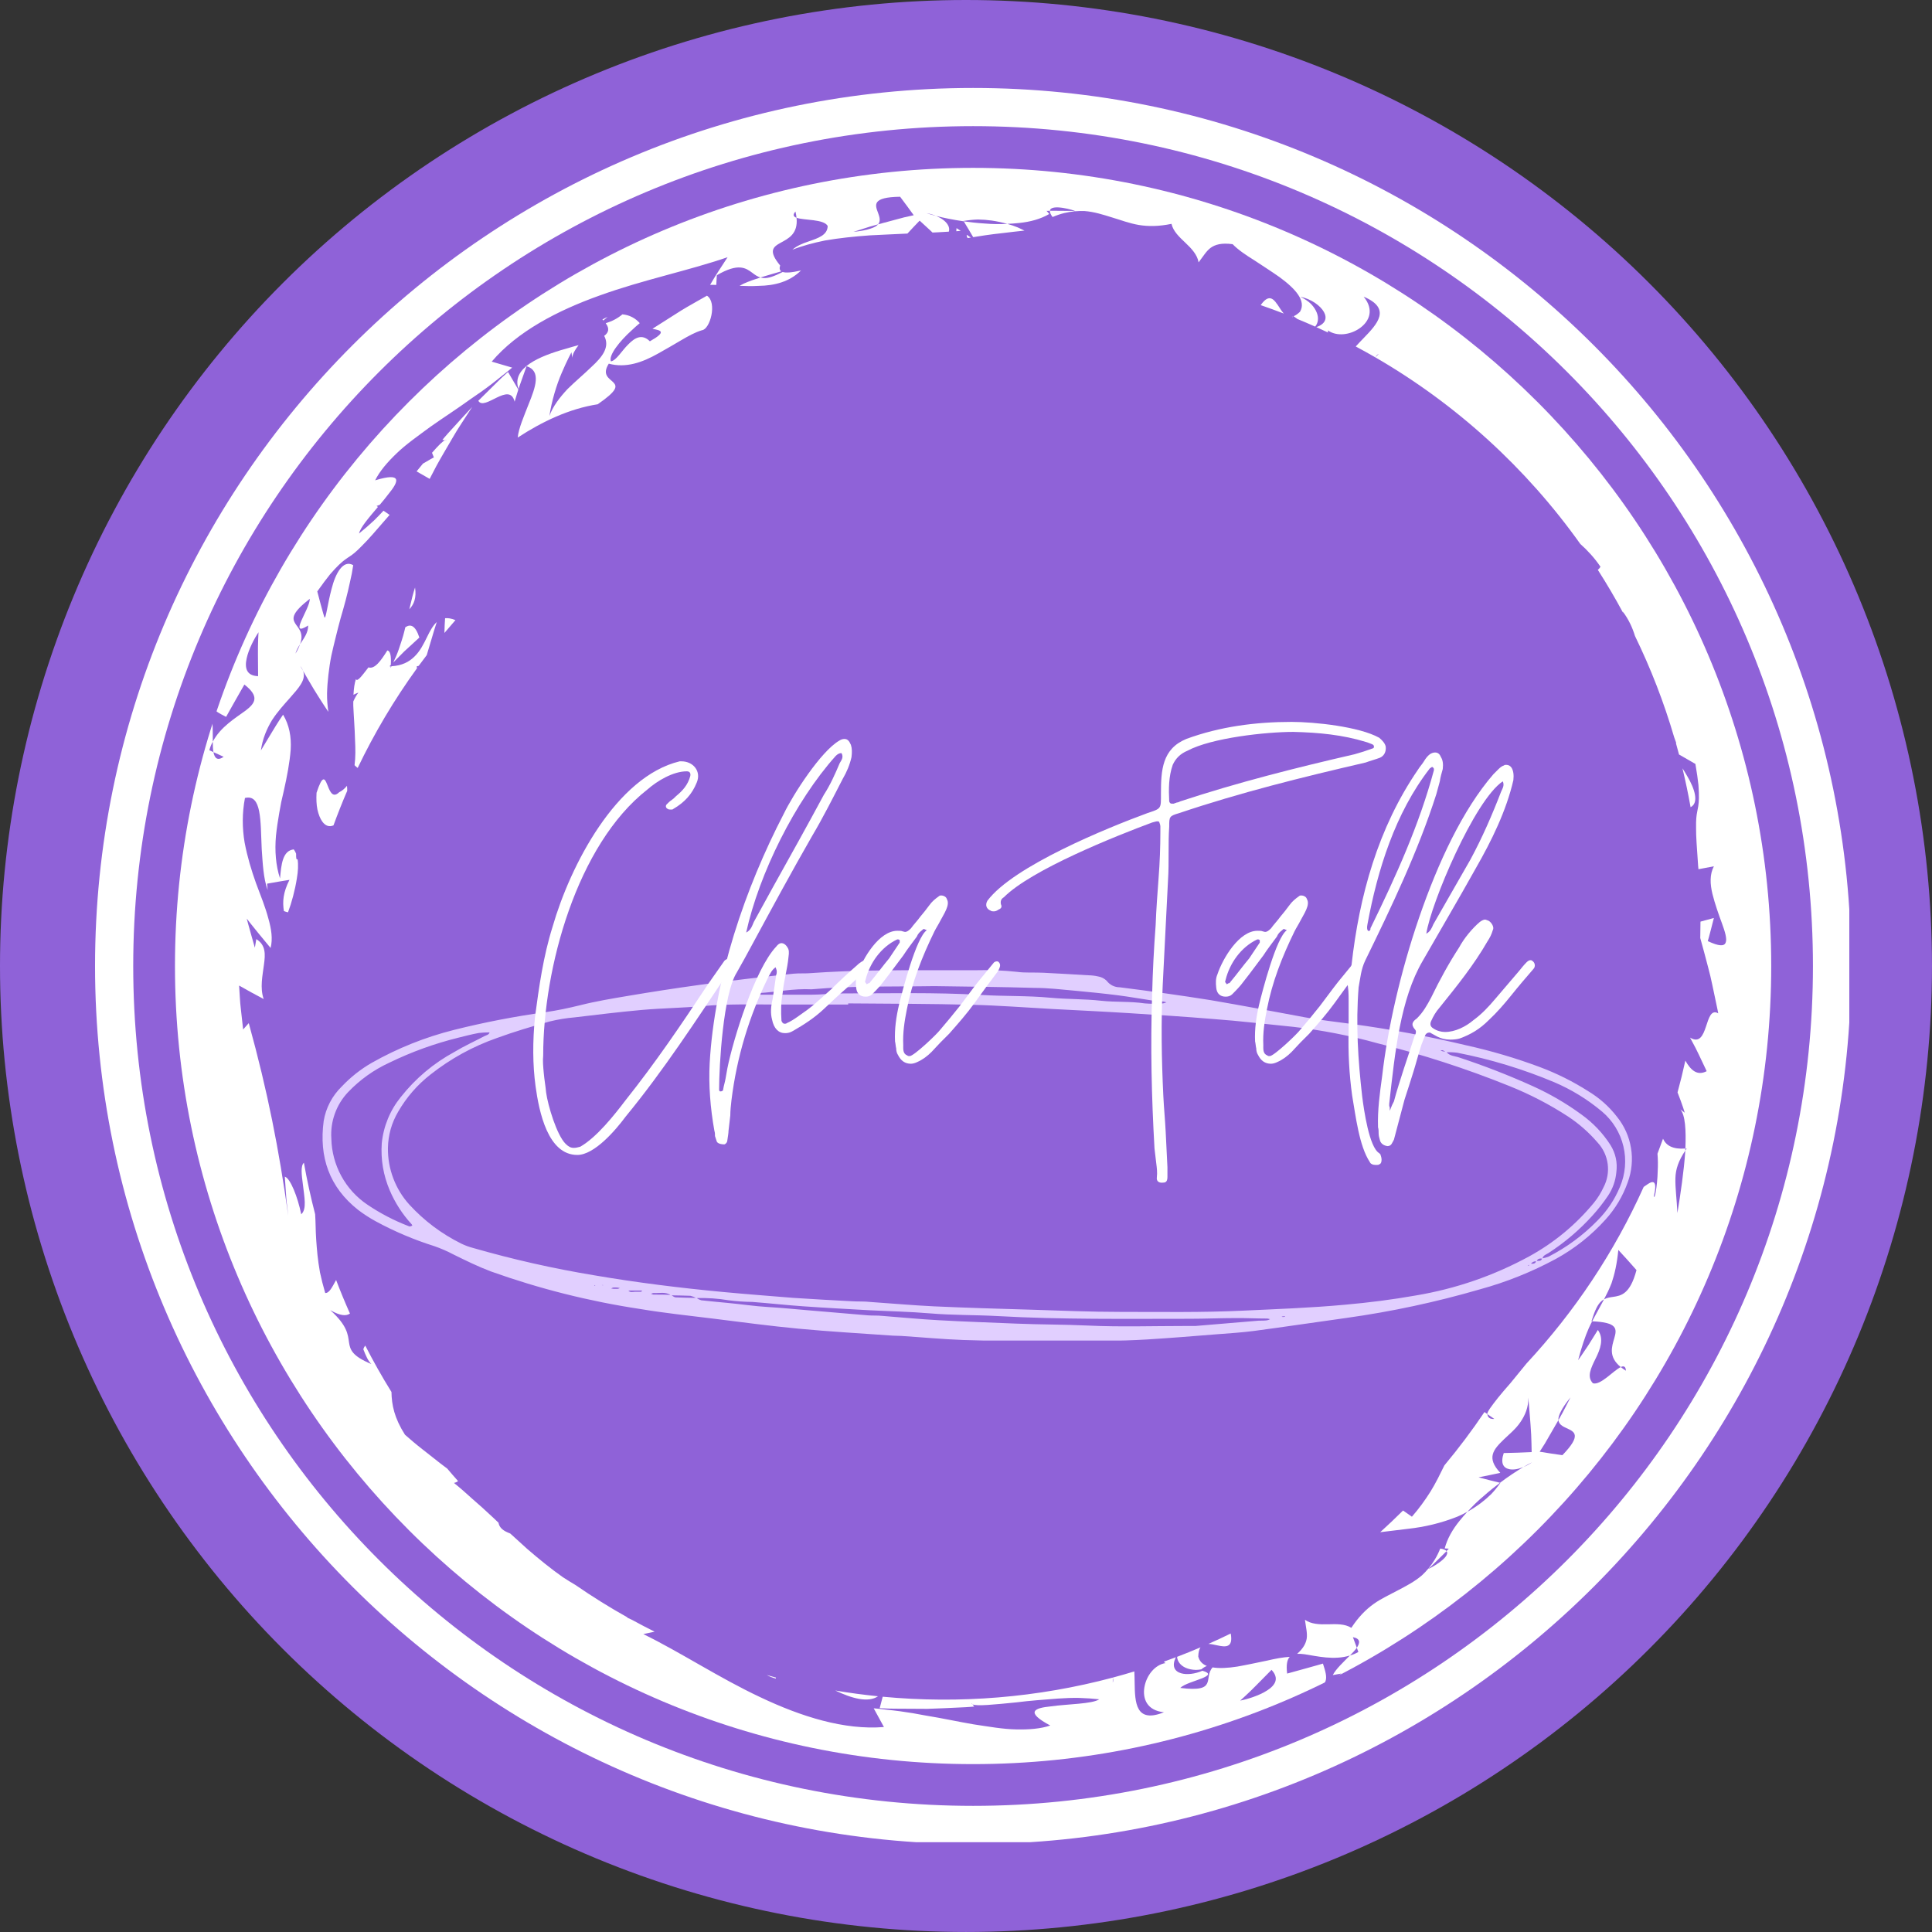 <svg xmlns="http://www.w3.org/2000/svg" xmlns:xlink="http://www.w3.org/1999/xlink" width="500" zoomAndPan="magnify" viewBox="0 0 375 375" height="500" preserveAspectRatio="xMidYMid meet" version="1.0"><rect x="0" y="0" width="375" height="375" fill="#333333" stroke="none"/><defs><g/><clipPath id="ff68ae5691"><path d="M 33.961 32.582 L 343.711 32.582 L 343.711 342.332 L 33.961 342.332 Z M 33.961 32.582 " clip-rule="nonzero"/></clipPath><clipPath id="f411df64a8"><path d="M 18.449 17.074 L 358.949 17.074 L 358.949 357.574 L 18.449 357.574 Z M 18.449 17.074 " clip-rule="nonzero"/></clipPath><clipPath id="62d3041eb2"><path d="M 39.566 38.188 L 338.066 38.188 L 338.066 336.688 L 39.566 336.688 Z M 39.566 38.188 " clip-rule="nonzero"/></clipPath><clipPath id="f5cc4fe7ee"><path d="M 170 38.188 L 178 38.188 L 178 44 L 170 44 Z M 170 38.188 " clip-rule="nonzero"/></clipPath><clipPath id="b010c2e98a"><path d="M 39.73 132 L 50 132 L 50 144 L 39.73 144 Z M 39.73 132 " clip-rule="nonzero"/></clipPath><clipPath id="bab0360542"><path d="M 46 40 L 335.23 40 L 335.23 335.938 L 46 335.938 Z M 46 40 " clip-rule="nonzero"/></clipPath><clipPath id="82285a2345"><path d="M 62 188.203 L 317 188.203 L 317 260.203 L 62 260.203 Z M 62 188.203 " clip-rule="nonzero"/></clipPath></defs><path fill="#8f62d8" d="M 374.996 187.496 C 374.996 190.566 374.918 193.633 374.77 196.695 C 374.617 199.762 374.391 202.82 374.09 205.875 C 373.789 208.93 373.414 211.973 372.965 215.008 C 372.516 218.043 371.992 221.066 371.391 224.074 C 370.793 227.086 370.121 230.078 369.375 233.055 C 368.629 236.031 367.812 238.988 366.922 241.926 C 366.031 244.859 365.066 247.773 364.035 250.664 C 363 253.551 361.895 256.414 360.723 259.25 C 359.547 262.086 358.305 264.887 356.992 267.664 C 355.68 270.438 354.301 273.176 352.855 275.883 C 351.41 278.59 349.895 281.258 348.32 283.891 C 346.742 286.523 345.102 289.113 343.395 291.664 C 341.691 294.215 339.926 296.723 338.098 299.188 C 336.27 301.652 334.383 304.07 332.434 306.445 C 330.488 308.816 328.484 311.141 326.422 313.414 C 324.363 315.688 322.246 317.906 320.078 320.078 C 317.906 322.246 315.688 324.363 313.414 326.422 C 311.141 328.484 308.816 330.488 306.445 332.434 C 304.07 334.383 301.652 336.27 299.188 338.098 C 296.723 339.926 294.215 341.691 291.664 343.395 C 289.113 345.102 286.523 346.742 283.891 348.32 C 281.258 349.895 278.59 351.41 275.883 352.855 C 273.176 354.301 270.438 355.68 267.664 356.992 C 264.887 358.305 262.086 359.547 259.25 360.723 C 256.414 361.895 253.551 363 250.664 364.035 C 247.773 365.066 244.859 366.031 241.926 366.922 C 238.988 367.812 236.031 368.629 233.055 369.375 C 230.078 370.121 227.086 370.793 224.074 371.391 C 221.066 371.992 218.043 372.516 215.008 372.965 C 211.973 373.414 208.93 373.789 205.875 374.09 C 202.82 374.391 199.762 374.617 196.695 374.77 C 193.633 374.918 190.566 374.996 187.496 374.996 C 184.43 374.996 181.363 374.918 178.297 374.77 C 175.23 374.617 172.172 374.391 169.121 374.09 C 166.066 373.789 163.02 373.414 159.984 372.965 C 156.949 372.516 153.93 371.992 150.918 371.391 C 147.91 370.793 144.914 370.121 141.938 369.375 C 138.961 368.629 136.008 367.812 133.07 366.922 C 130.133 366.031 127.219 365.066 124.332 364.035 C 121.441 363 118.578 361.895 115.746 360.723 C 112.91 359.547 110.105 358.305 107.332 356.992 C 104.559 355.68 101.816 354.301 99.113 352.855 C 96.406 351.41 93.734 349.895 91.105 348.32 C 88.473 346.742 85.879 345.102 83.328 343.395 C 80.777 341.691 78.27 339.926 75.805 338.098 C 73.34 336.27 70.922 334.383 68.551 332.434 C 66.18 330.488 63.855 328.484 61.582 326.422 C 59.309 324.363 57.086 322.246 54.918 320.078 C 52.746 317.906 50.633 315.688 48.57 313.414 C 46.512 311.141 44.508 308.816 42.559 306.445 C 40.613 304.07 38.727 301.652 36.898 299.188 C 35.07 296.723 33.305 294.215 31.598 291.664 C 29.895 289.113 28.254 286.523 26.676 283.891 C 25.098 281.258 23.586 278.59 22.141 275.883 C 20.691 273.176 19.312 270.438 18 267.664 C 16.691 264.887 15.445 262.086 14.273 259.25 C 13.098 256.414 11.992 253.551 10.961 250.664 C 9.926 247.773 8.965 244.859 8.074 241.926 C 7.184 238.988 6.363 236.031 5.617 233.055 C 4.875 230.078 4.203 227.086 3.602 224.074 C 3.004 221.066 2.48 218.043 2.031 215.008 C 1.578 211.973 1.203 208.93 0.902 205.875 C 0.602 202.82 0.375 199.762 0.227 196.695 C 0.074 193.633 0 190.566 0 187.496 C 0 184.43 0.074 181.363 0.227 178.297 C 0.375 175.23 0.602 172.172 0.902 169.121 C 1.203 166.066 1.578 163.02 2.031 159.984 C 2.48 156.949 3.004 153.93 3.602 150.918 C 4.203 147.91 4.875 144.914 5.617 141.938 C 6.363 138.961 7.184 136.008 8.074 133.07 C 8.965 130.133 9.926 127.219 10.961 124.332 C 11.992 121.441 13.098 118.578 14.273 115.746 C 15.445 112.91 16.691 110.105 18 107.332 C 19.312 104.559 20.691 101.816 22.141 99.113 C 23.586 96.406 25.098 93.734 26.676 91.105 C 28.254 88.473 29.895 85.879 31.598 83.328 C 33.305 80.777 35.07 78.27 36.898 75.805 C 38.727 73.34 40.613 70.922 42.559 68.551 C 44.508 66.18 46.512 63.855 48.57 61.582 C 50.633 59.309 52.746 57.086 54.918 54.918 C 57.086 52.746 59.309 50.633 61.582 48.57 C 63.855 46.512 66.18 44.508 68.551 42.559 C 70.922 40.613 73.34 38.727 75.805 36.898 C 78.27 35.07 80.777 33.305 83.328 31.598 C 85.879 29.895 88.473 28.254 91.105 26.676 C 93.734 25.098 96.406 23.586 99.113 22.141 C 101.816 20.691 104.559 19.312 107.332 18 C 110.105 16.691 112.91 15.445 115.746 14.273 C 118.578 13.098 121.441 11.992 124.332 10.961 C 127.219 9.926 130.133 8.965 133.07 8.074 C 136.008 7.184 138.961 6.363 141.938 5.617 C 144.914 4.875 147.91 4.203 150.918 3.602 C 153.93 3.004 156.949 2.48 159.984 2.031 C 163.02 1.578 166.066 1.203 169.121 0.902 C 172.172 0.602 175.23 0.375 178.297 0.227 C 181.363 0.074 184.43 0 187.496 0 C 190.566 0 193.633 0.074 196.695 0.227 C 199.762 0.375 202.82 0.602 205.875 0.902 C 208.93 1.203 211.973 1.578 215.008 2.031 C 218.043 2.48 221.066 3.004 224.074 3.602 C 227.086 4.203 230.078 4.875 233.055 5.617 C 236.031 6.363 238.988 7.184 241.926 8.074 C 244.859 8.965 247.773 9.926 250.664 10.961 C 253.551 11.992 256.414 13.098 259.25 14.273 C 262.086 15.445 264.887 16.691 267.664 18 C 270.438 19.312 273.176 20.691 275.883 22.141 C 278.59 23.586 281.258 25.098 283.891 26.676 C 286.523 28.254 289.113 29.895 291.664 31.598 C 294.215 33.305 296.723 35.07 299.188 36.898 C 301.652 38.727 304.07 40.613 306.445 42.559 C 308.816 44.508 311.141 46.512 313.414 48.57 C 315.688 50.633 317.906 52.746 320.078 54.918 C 322.246 57.086 324.363 59.309 326.422 61.582 C 328.484 63.855 330.488 66.18 332.434 68.551 C 334.383 70.922 336.27 73.34 338.098 75.805 C 339.926 78.27 341.691 80.777 343.395 83.328 C 345.102 85.879 346.742 88.473 348.32 91.105 C 349.895 93.734 351.41 96.406 352.855 99.113 C 354.301 101.816 355.68 104.559 356.992 107.332 C 358.305 110.105 359.547 112.91 360.723 115.746 C 361.895 118.578 363 121.441 364.035 124.332 C 365.066 127.219 366.031 130.133 366.922 133.07 C 367.812 136.008 368.629 138.961 369.375 141.938 C 370.121 144.914 370.793 147.91 371.391 150.918 C 371.992 153.93 372.516 156.949 372.965 159.984 C 373.414 163.02 373.789 166.066 374.09 169.121 C 374.391 172.172 374.617 175.23 374.77 178.297 C 374.918 181.363 374.996 184.43 374.996 187.496 Z M 374.996 187.496 " fill-opacity="1" fill-rule="nonzero"/><g clip-path="url(#ff68ae5691)"><path fill="#ffffff" d="M 188.875 32.582 C 103.402 32.582 33.961 102.023 33.961 187.496 C 33.961 272.973 103.402 342.414 188.875 342.414 C 274.348 342.414 343.793 272.973 343.793 187.496 C 343.793 102.023 274.348 32.582 188.875 32.582 Z M 188.875 39.316 C 270.797 39.316 337.055 105.574 337.055 187.496 C 337.055 269.422 270.797 335.68 188.875 335.68 C 106.953 335.68 40.695 269.422 40.695 187.496 C 40.695 105.574 106.953 39.316 188.875 39.316 Z M 188.875 39.316 " fill-opacity="1" fill-rule="nonzero"/></g><g clip-path="url(#f411df64a8)"><path fill="#ffffff" d="M 188.875 17.074 C 94.848 17.074 18.449 93.469 18.449 187.5 C 18.449 281.531 94.848 357.926 188.875 357.926 C 282.906 357.926 359.301 281.531 359.301 187.5 C 359.301 93.469 282.906 17.074 188.875 17.074 Z M 188.875 24.484 C 279.004 24.484 351.891 97.375 351.891 187.5 C 351.891 277.625 279.004 350.516 188.875 350.516 C 98.75 350.516 25.859 277.625 25.859 187.5 C 25.859 97.375 98.75 24.484 188.875 24.484 Z M 188.875 24.484 " fill-opacity="1" fill-rule="nonzero"/></g><g clip-path="url(#62d3041eb2)"><path fill="#ffffff" d="M 338.066 187.438 C 338.066 189.883 338.004 192.324 337.887 194.762 C 337.766 197.203 337.586 199.637 337.348 202.066 C 337.109 204.5 336.809 206.922 336.449 209.34 C 336.094 211.754 335.676 214.16 335.199 216.555 C 334.723 218.953 334.188 221.332 333.594 223.703 C 333 226.074 332.348 228.426 331.641 230.762 C 330.93 233.102 330.164 235.418 329.34 237.719 C 328.52 240.02 327.641 242.297 326.703 244.555 C 325.77 246.812 324.781 249.043 323.734 251.25 C 322.691 253.461 321.594 255.641 320.441 257.793 C 319.293 259.949 318.086 262.074 316.832 264.168 C 315.574 266.262 314.27 268.328 312.914 270.355 C 311.555 272.387 310.148 274.387 308.695 276.348 C 307.238 278.309 305.738 280.234 304.188 282.121 C 302.637 284.012 301.043 285.859 299.402 287.668 C 297.762 289.48 296.078 291.246 294.352 292.973 C 292.625 294.703 290.855 296.387 289.047 298.027 C 287.234 299.664 285.387 301.262 283.5 302.809 C 281.609 304.359 279.688 305.863 277.723 307.316 C 275.762 308.773 273.766 310.18 271.734 311.535 C 269.703 312.891 267.641 314.199 265.547 315.453 C 263.449 316.711 261.324 317.914 259.172 319.066 C 257.016 320.215 254.836 321.316 252.629 322.359 C 250.422 323.402 248.188 324.395 245.93 325.328 C 243.676 326.262 241.395 327.141 239.098 327.965 C 236.797 328.785 234.477 329.555 232.141 330.262 C 229.805 330.973 227.449 331.621 225.082 332.215 C 222.711 332.809 220.328 333.344 217.934 333.82 C 215.539 334.297 213.133 334.715 210.715 335.074 C 208.301 335.43 205.875 335.73 203.445 335.969 C 201.016 336.211 198.578 336.391 196.141 336.508 C 193.699 336.629 191.258 336.688 188.816 336.688 C 186.375 336.688 183.934 336.629 181.492 336.508 C 179.055 336.391 176.617 336.211 174.188 335.969 C 171.758 335.73 169.332 335.43 166.918 335.074 C 164.5 334.715 162.094 334.297 159.699 333.82 C 157.305 333.344 154.922 332.809 152.551 332.215 C 150.18 331.621 147.828 330.973 145.492 330.262 C 143.152 329.555 140.836 328.785 138.535 327.965 C 136.234 327.141 133.957 326.262 131.699 325.328 C 129.445 324.395 127.211 323.402 125.004 322.359 C 122.797 321.316 120.613 320.215 118.461 319.066 C 116.305 317.914 114.18 316.711 112.086 315.453 C 109.992 314.199 107.93 312.891 105.898 311.535 C 103.867 310.18 101.871 308.773 99.906 307.316 C 97.945 305.863 96.02 304.359 94.133 302.809 C 92.246 301.262 90.395 299.664 88.586 298.027 C 86.777 296.387 85.008 294.703 83.281 292.973 C 81.555 291.246 79.871 289.48 78.23 287.668 C 76.59 285.859 74.992 284.012 73.445 282.121 C 71.895 280.234 70.391 278.309 68.938 276.348 C 67.48 274.387 66.074 272.387 64.719 270.355 C 63.363 268.328 62.055 266.262 60.801 264.168 C 59.543 262.074 58.34 259.949 57.188 257.793 C 56.039 255.641 54.941 253.461 53.895 251.25 C 52.852 249.043 51.863 246.812 50.926 244.555 C 49.992 242.297 49.113 240.02 48.289 237.719 C 47.469 235.418 46.703 233.102 45.992 230.762 C 45.285 228.426 44.633 226.074 44.039 223.703 C 43.445 221.332 42.91 218.953 42.434 216.555 C 41.957 214.16 41.539 211.754 41.18 209.34 C 40.824 206.922 40.523 204.5 40.285 202.066 C 40.047 199.637 39.867 197.203 39.746 194.762 C 39.625 192.324 39.566 189.883 39.566 187.438 C 39.566 184.996 39.625 182.555 39.746 180.117 C 39.867 177.676 40.047 175.242 40.285 172.809 C 40.523 170.379 40.824 167.957 41.18 165.539 C 41.539 163.121 41.957 160.719 42.434 158.32 C 42.91 155.926 43.445 153.543 44.039 151.172 C 44.633 148.805 45.285 146.449 45.992 144.113 C 46.703 141.777 47.469 139.457 48.289 137.156 C 49.113 134.859 49.992 132.578 50.926 130.324 C 51.863 128.066 52.852 125.836 53.895 123.625 C 54.941 121.418 56.039 119.238 57.188 117.082 C 58.34 114.93 59.543 112.805 60.801 110.707 C 62.055 108.613 63.363 106.551 64.719 104.52 C 66.074 102.488 67.48 100.492 68.938 98.531 C 70.391 96.57 71.895 94.645 73.445 92.754 C 74.992 90.867 76.59 89.02 78.23 87.207 C 79.871 85.398 81.555 83.629 83.281 81.902 C 85.008 80.176 86.777 78.492 88.586 76.852 C 90.395 75.211 92.246 73.617 94.133 72.066 C 96.02 70.516 97.945 69.016 99.906 67.559 C 101.871 66.105 103.867 64.699 105.898 63.34 C 107.93 61.984 109.992 60.68 112.086 59.422 C 114.18 58.168 116.305 56.965 118.461 55.812 C 120.613 54.66 122.797 53.562 125.004 52.52 C 127.211 51.473 129.445 50.484 131.699 49.551 C 133.957 48.613 136.234 47.734 138.535 46.914 C 140.836 46.09 143.152 45.324 145.492 44.617 C 147.828 43.906 150.18 43.254 152.551 42.66 C 154.922 42.066 157.305 41.531 159.699 41.055 C 162.094 40.578 164.5 40.164 166.918 39.805 C 169.332 39.445 171.758 39.148 174.188 38.906 C 176.617 38.668 179.055 38.488 181.492 38.367 C 183.934 38.25 186.375 38.188 188.816 38.188 C 191.258 38.188 193.699 38.25 196.141 38.367 C 198.578 38.488 201.016 38.668 203.445 38.906 C 205.875 39.148 208.301 39.445 210.715 39.805 C 213.133 40.164 215.539 40.578 217.934 41.055 C 220.328 41.531 222.711 42.066 225.082 42.66 C 227.449 43.254 229.805 43.906 232.141 44.617 C 234.477 45.324 236.797 46.09 239.098 46.914 C 241.395 47.734 243.676 48.613 245.93 49.551 C 248.188 50.484 250.422 51.473 252.629 52.52 C 254.836 53.562 257.02 54.66 259.172 55.812 C 261.324 56.965 263.449 58.168 265.547 59.422 C 267.641 60.68 269.703 61.984 271.734 63.34 C 273.766 64.699 275.762 66.105 277.723 67.559 C 279.688 69.016 281.609 70.516 283.5 72.066 C 285.387 73.617 287.234 75.211 289.047 76.852 C 290.855 78.492 292.625 80.176 294.352 81.902 C 296.078 83.629 297.762 85.398 299.402 87.207 C 301.043 89.02 302.637 90.867 304.188 92.754 C 305.738 94.645 307.238 96.57 308.695 98.531 C 310.148 100.492 311.555 102.488 312.914 104.52 C 314.27 106.551 315.574 108.613 316.832 110.707 C 318.086 112.805 319.293 114.93 320.441 117.082 C 321.594 119.238 322.691 121.418 323.734 123.625 C 324.781 125.836 325.77 128.066 326.703 130.324 C 327.641 132.578 328.52 134.859 329.34 137.156 C 330.164 139.457 330.93 141.777 331.641 144.113 C 332.348 146.449 333 148.805 333.594 151.172 C 334.188 153.543 334.723 155.926 335.199 158.32 C 335.676 160.719 336.094 163.121 336.449 165.539 C 336.809 167.957 337.109 170.379 337.348 172.809 C 337.586 175.242 337.766 177.676 337.887 180.117 C 338.004 182.555 338.066 184.996 338.066 187.438 Z M 338.066 187.438 " fill-opacity="1" fill-rule="nonzero"/></g><path fill="#8f62d8" d="M 154.605 42.27 C 154.566 41.898 154.504 41.5 154.398 41.059 C 153.812 41.711 154.016 42.055 154.605 42.27 Z M 154.605 42.27 " fill-opacity="1" fill-rule="nonzero"/><path fill="#8f62d8" d="M 205.625 40.918 C 206.871 40.93 208.117 40.938 208.117 40.938 C 208.352 40.988 208.504 41.012 208.598 41.016 C 208.633 41.012 208.672 41.008 208.707 41.004 C 208.715 40.84 203.922 39.449 203.785 40.914 C 203.828 40.91 203.867 40.91 203.918 40.906 C 204.383 40.91 205.004 40.914 205.625 40.918 Z M 205.625 40.918 " fill-opacity="1" fill-rule="nonzero"/><path fill="#8f62d8" d="M 181.695 41.91 C 181.125 41.676 180.5 41.488 179.84 41.375 C 180.363 41.551 181 41.73 181.695 41.91 Z M 181.695 41.91 " fill-opacity="1" fill-rule="nonzero"/><path fill="#8f62d8" d="M 195.516 43.453 C 194.543 43.18 193.547 42.965 192.516 42.812 C 191.637 42.688 190.738 42.617 189.82 42.605 C 188.906 42.637 187.973 42.73 187.023 42.891 C 187.023 42.891 187.039 42.918 187.062 42.961 C 188.371 43.145 189.738 43.297 191.121 43.383 C 192.59 43.516 194.066 43.523 195.516 43.453 Z M 195.516 43.453 " fill-opacity="1" fill-rule="nonzero"/><g clip-path="url(#f5cc4fe7ee)"><path fill="#8f62d8" d="M 175.5 42.188 C 176.613 41.941 177.352 41.777 177.352 41.777 C 177.352 41.777 176.699 40.875 176.043 39.973 C 175.375 39.082 174.711 38.188 174.711 38.188 C 169.176 38.27 169.855 39.781 170.438 41.336 C 170.719 42.109 170.969 42.902 170.441 43.539 C 170.781 43.449 171.125 43.355 171.469 43.266 C 172.934 42.875 174.402 42.48 175.5 42.188 Z M 175.5 42.188 " fill-opacity="1" fill-rule="nonzero"/></g><path fill="#8f62d8" d="M 170.43 43.555 C 170.434 43.551 170.438 43.543 170.441 43.539 C 169.336 43.836 168.289 44.141 167.465 44.426 C 166.383 44.773 165.664 45.004 165.664 45.004 C 167.113 44.855 168.164 44.645 168.922 44.387 C 169.684 44.148 170.16 43.879 170.43 43.555 Z M 170.43 43.555 " fill-opacity="1" fill-rule="nonzero"/><path fill="#8f62d8" d="M 263.359 319.824 C 263.031 320.285 262.555 320.805 262.016 321.34 C 262.582 321.168 263.133 320.957 263.656 320.645 Z M 263.359 319.824 " fill-opacity="1" fill-rule="nonzero"/><path fill="#8f62d8" d="M 262.598 317.773 L 263.359 319.828 C 264.023 318.82 264.051 318.051 262.598 317.773 Z M 262.598 317.773 " fill-opacity="1" fill-rule="nonzero"/><path fill="#8f62d8" d="M 243.82 327.137 C 242.316 328.68 240.719 330.086 240.719 330.086 C 242.102 329.816 244.406 329.125 245.969 328.102 C 247.543 327.086 248.344 325.758 246.801 324.117 C 246.801 324.117 245.312 325.629 243.82 327.137 Z M 243.82 327.137 " fill-opacity="1" fill-rule="nonzero"/><path fill="#8f62d8" d="M 290.051 275.414 L 288.691 274.48 C 288.777 275.07 289.102 275.484 290.051 275.414 Z M 290.051 275.414 " fill-opacity="1" fill-rule="nonzero"/><path fill="#8f62d8" d="M 58.832 130.219 C 58.719 129.91 58.547 129.594 58.289 129.27 C 58.289 129.266 58.5 129.641 58.832 130.219 Z M 58.832 130.219 " fill-opacity="1" fill-rule="nonzero"/><path fill="#8f62d8" d="M 188.777 330.832 L 188.609 330.598 C 188.598 330.695 188.656 330.77 188.777 330.832 Z M 188.777 330.832 " fill-opacity="1" fill-rule="nonzero"/><path fill="#8f62d8" d="M 266.98 69.324 C 267.367 68.938 267.633 68.676 267.633 68.676 C 267.309 68.84 267.109 69.066 266.98 69.324 Z M 266.98 69.324 " fill-opacity="1" fill-rule="nonzero"/><path fill="#8f62d8" d="M 327.383 222.926 C 327.293 222.934 327.215 222.934 327.129 222.941 C 327.125 223.07 327.121 223.199 327.113 223.332 C 327.203 223.195 327.289 223.066 327.383 222.926 Z M 327.383 222.926 " fill-opacity="1" fill-rule="nonzero"/><path fill="#8f62d8" d="M 325.582 235.449 C 326.188 231.789 326.84 227.355 327.105 223.539 C 327.109 223.465 327.113 223.402 327.113 223.332 C 325.82 225.273 325.242 226.891 325.195 228.688 C 325.145 230.605 325.457 232.691 325.582 235.449 Z M 325.582 235.449 " fill-opacity="1" fill-rule="nonzero"/><path fill="#8f62d8" d="M 314.586 265.344 C 314.875 265.582 315.203 265.82 315.59 266.055 C 315.539 265.18 315.152 265.082 314.586 265.344 Z M 314.586 265.344 " fill-opacity="1" fill-rule="nonzero"/><path fill="#8f62d8" d="M 306.309 264.02 C 306.309 264.02 307.324 262.59 308.289 261.121 C 309.219 259.633 310.148 258.141 310.148 258.141 C 311.367 259.84 310.617 261.887 309.707 263.695 C 308.816 265.52 307.949 267.199 309.18 268.492 C 310.668 268.945 313.188 266 314.586 265.348 C 312.141 263.359 312.859 261.363 313.332 259.746 C 313.855 257.938 314.008 256.668 309.031 256.465 C 308.809 256.891 308.59 257.328 308.379 257.801 C 307.648 259.453 307 261.43 306.309 264.02 Z M 306.309 264.02 " fill-opacity="1" fill-rule="nonzero"/><path fill="#8f62d8" d="M 314.117 242.613 C 313.863 245.27 313.391 247.324 312.809 249.043 C 312.352 250.219 311.852 251.234 311.34 252.203 C 311.895 251.898 312.477 251.812 313.078 251.727 C 314.629 251.496 316.398 251.242 317.641 246.523 C 317.641 246.523 316.766 245.535 315.887 244.547 C 315 243.578 314.117 242.613 314.117 242.613 Z M 314.117 242.613 " fill-opacity="1" fill-rule="nonzero"/><path fill="#8f62d8" d="M 308.898 256.457 C 308.945 256.457 308.984 256.461 309.031 256.465 C 309.582 255.398 310.148 254.445 310.66 253.465 C 310.887 253.051 311.113 252.629 311.34 252.203 C 311.168 252.297 311 252.41 310.836 252.555 C 310.117 253.164 309.562 254.32 308.898 256.457 Z M 308.898 256.457 " fill-opacity="1" fill-rule="nonzero"/><path fill="#8f62d8" d="M 289.445 290.008 C 290.074 289.34 290.668 288.613 291.223 287.828 C 291.223 287.828 291.191 287.82 291.148 287.809 C 290.09 288.602 289.016 289.461 287.98 290.383 C 286.844 291.324 285.797 292.363 284.82 293.438 C 285.703 292.945 286.555 292.391 287.395 291.77 C 288.102 291.234 288.789 290.648 289.445 290.008 Z M 289.445 290.008 " fill-opacity="1" fill-rule="nonzero"/><path fill="#8f62d8" d="M 295.684 284.754 C 296.254 284.52 296.828 284.207 297.375 283.824 C 296.879 284.07 296.305 284.391 295.684 284.754 Z M 295.684 284.754 " fill-opacity="1" fill-rule="nonzero"/><path fill="#8f62d8" d="M 292.957 285.168 C 291.762 284.918 291.219 283.984 291.875 282.035 C 291.875 282.035 293.223 282 294.57 281.965 C 295.934 281.906 297.293 281.852 297.293 281.852 C 297.293 281.852 297.281 281.18 297.258 280.176 C 297.25 279.188 297.176 277.844 297.074 276.504 C 296.887 273.836 296.641 271.258 296.641 271.258 C 296.695 273.145 296.023 274.711 295.105 276.039 C 294.203 277.383 292.91 278.402 291.895 279.391 C 289.852 281.375 288.457 282.957 291.211 285.879 C 291.211 285.879 290.148 286.105 289.086 286.328 C 288.035 286.539 286.984 286.75 286.984 286.75 C 286.984 286.75 288.039 287.023 289.094 287.297 C 290 287.523 290.898 287.742 291.148 287.809 C 292.773 286.586 294.348 285.543 295.684 284.754 C 294.688 285.164 293.719 285.328 292.957 285.168 Z M 292.957 285.168 " fill-opacity="1" fill-rule="nonzero"/><path fill="#8f62d8" d="M 279.461 302.379 C 278.574 303.254 277.688 304.125 277.688 304.125 C 277.488 304.258 277.367 304.348 277.293 304.41 C 277.27 304.438 277.246 304.469 277.223 304.496 C 277.336 304.613 281.707 302.211 280.77 301.078 C 280.738 301.113 280.711 301.141 280.68 301.176 C 280.348 301.504 279.902 301.941 279.461 302.379 Z M 279.461 302.379 " fill-opacity="1" fill-rule="nonzero"/><path fill="#8f62d8" d="M 304.832 271.23 C 303.91 272.363 303.316 273.254 302.961 273.973 C 302.594 274.68 302.449 275.207 302.488 275.625 C 302.488 275.633 302.492 275.637 302.492 275.645 C 303.059 274.652 303.586 273.699 303.969 272.918 C 304.484 271.906 304.832 271.23 304.832 271.23 Z M 304.832 271.23 " fill-opacity="1" fill-rule="nonzero"/><path fill="#8f62d8" d="M 304.051 277.199 C 303.301 276.852 302.57 276.469 302.492 275.645 C 302.316 275.949 302.137 276.258 301.957 276.566 C 301.195 277.879 300.438 279.195 299.867 280.18 C 299.254 281.141 298.848 281.777 298.848 281.777 C 298.848 281.777 299.949 281.953 301.051 282.129 C 302.156 282.289 303.258 282.449 303.258 282.449 C 307.109 278.477 305.562 277.891 304.051 277.199 Z M 304.051 277.199 " fill-opacity="1" fill-rule="nonzero"/><path fill="#8f62d8" d="M 41.422 145.984 C 41.328 145.43 41.297 144.723 41.301 143.961 C 41.02 144.484 40.781 145.027 40.633 145.617 Z M 41.422 145.984 " fill-opacity="1" fill-rule="nonzero"/><path fill="#8f62d8" d="M 43.414 146.898 L 41.422 145.984 C 41.664 147.164 42.188 147.73 43.414 146.898 Z M 43.414 146.898 " fill-opacity="1" fill-rule="nonzero"/><g clip-path="url(#b010c2e98a)"><path fill="#8f62d8" d="M 47.699 137.902 C 49.609 136.441 50.359 135.156 47.434 132.867 C 47.434 132.867 46.543 134.43 45.652 135.996 C 45.211 136.781 44.766 137.566 44.434 138.16 C 44.102 138.746 43.887 139.145 43.887 139.145 C 41.156 137.738 39.797 137.027 42.156 133.09 C 40.555 133.523 40.312 137.973 39.988 140.328 L 40.961 138.918 C 41.379 140.199 41.281 142.23 41.301 143.961 C 42.797 141.086 45.75 139.34 47.699 137.902 Z M 47.699 137.902 " fill-opacity="1" fill-rule="nonzero"/></g><path fill="#8f62d8" d="M 50.098 131.242 C 50.098 131.242 50.082 129.121 50.066 127 C 50.039 124.844 50.176 122.723 50.176 122.723 C 49.391 123.887 48.246 126.004 47.867 127.836 C 47.473 129.668 47.844 131.172 50.098 131.242 Z M 50.098 131.242 " fill-opacity="1" fill-rule="nonzero"/><path fill="#8f62d8" d="M 58.234 125.051 C 59.016 123.859 59.836 122.797 59.812 121.41 C 57.855 122.648 57.902 121.871 58.473 120.52 C 59.051 119.176 60.137 117.27 60.133 116.227 C 53.32 121.52 59.922 120.566 58.234 125.051 Z M 58.234 125.051 " fill-opacity="1" fill-rule="nonzero"/><path fill="#8f62d8" d="M 58.234 125.051 C 57.879 125.602 57.543 126.195 57.348 126.867 C 57.789 126.164 58.039 125.586 58.234 125.051 Z M 58.234 125.051 " fill-opacity="1" fill-rule="nonzero"/><path fill="#8f62d8" d="M 86.379 85.469 L 86.66 85.516 C 86.602 85.434 86.504 85.422 86.379 85.469 Z M 86.379 85.469 " fill-opacity="1" fill-rule="nonzero"/><g clip-path="url(#bab0360542)"><path fill="#8f62d8" d="M 334.215 179.176 C 333.586 177.477 332.875 175.473 332.391 173.543 C 331.918 171.609 331.824 169.719 332.668 168.148 L 329.668 168.715 C 329.648 168.504 329.629 168.297 329.609 168.09 C 329.355 164.508 329.188 162.242 329.207 160.707 C 329.18 159.094 329.277 158.301 329.422 157.582 C 329.562 156.863 329.73 156.223 329.758 154.918 C 329.77 154.27 329.746 153.449 329.668 152.367 C 329.551 151.297 329.367 149.969 329.078 148.281 C 329.078 148.281 327.945 147.625 326.812 146.973 C 326.492 146.793 326.184 146.617 325.895 146.449 C 325.699 145.715 325.508 144.984 325.301 144.254 C 325.32 144.234 325.332 144.219 325.352 144.199 C 325.227 143.832 325.09 143.465 324.957 143.102 C 322.961 136.293 320.406 129.723 317.348 123.445 C 316.863 121.855 316.141 120.242 314.992 118.723 C 314.992 118.723 315.016 118.824 315.051 118.965 C 313.516 116.113 311.879 113.324 310.137 110.609 C 310.32 110.457 310.496 110.27 310.656 110.012 C 309.52 108.332 308.184 106.867 306.734 105.578 C 296.246 90.844 282.672 78.461 266.961 69.363 C 266.965 69.352 266.977 69.34 266.984 69.324 C 266.973 69.336 266.961 69.348 266.949 69.359 C 265.695 68.633 264.426 67.934 263.148 67.25 C 263.617 66.727 264.137 66.191 264.66 65.648 C 267.355 62.871 270.133 59.895 264.684 57.582 C 266.773 60.133 265.789 62.375 263.945 63.691 C 262.082 65.02 259.445 65.355 257.734 64.125 C 257.762 64.234 257.766 64.379 257.758 64.539 C 257.008 64.184 256.254 63.832 255.496 63.492 C 257.301 62.883 257.629 61.734 256.977 60.562 C 256.277 59.309 254.48 58.008 252.367 57.594 C 253.23 58 253.941 58.477 254.48 59.012 C 255.012 59.566 255.383 60.152 255.602 60.727 C 255.988 61.75 255.848 62.715 255.27 63.391 C 254.133 62.883 252.984 62.395 251.828 61.918 C 251.582 61.738 251.336 61.562 251.086 61.379 C 251.453 61.23 251.859 60.961 252.324 60.52 C 253.59 58.402 251.438 56.047 248.363 53.793 C 246.816 52.703 245.066 51.59 243.438 50.508 C 241.789 49.488 240.277 48.457 239.254 47.395 C 237.055 47.102 235.848 47.484 234.992 48.098 C 234.129 48.734 233.582 49.711 232.645 50.922 C 232.418 49.48 231.289 48.254 230.105 47.141 C 228.922 46.02 227.711 44.898 227.387 43.449 C 224.949 43.953 222.918 43.973 221.059 43.668 C 219.199 43.355 217.516 42.699 215.805 42.191 C 214.098 41.66 212.371 41.102 210.488 40.961 C 209.914 40.934 209.316 40.957 208.707 41.004 C 208.707 41.02 208.672 41.023 208.602 41.02 C 207.254 41.141 205.832 41.461 204.301 42.125 C 203.902 41.59 203.758 41.199 203.785 40.914 C 203.398 40.926 203.141 40.934 203.141 40.934 L 203.664 41.531 C 201.98 42.52 199.973 43.062 197.824 43.281 C 197.07 43.363 196.297 43.414 195.516 43.453 C 196.199 43.645 196.875 43.867 197.531 44.137 C 197.984 44.332 198.414 44.551 198.852 44.758 C 197.621 44.871 196.074 45.074 194.52 45.254 C 192.32 45.484 190.141 45.824 188.895 46.031 C 188.691 45.684 188.422 45.227 188.152 44.77 C 187.676 43.973 187.195 43.184 187.062 42.957 C 185.051 42.672 183.199 42.297 181.695 41.91 C 182.688 42.324 183.492 42.895 183.914 43.547 C 184.227 44.02 184.32 44.5 184.16 44.965 C 183.824 44.984 183.488 45.008 183.148 45.023 C 182.434 45.078 181.715 45.098 181 45.137 C 180.84 44.984 180.676 44.828 180.512 44.672 C 179.508 43.75 178.504 42.824 178.504 42.824 C 178.504 42.824 178.043 43.309 177.344 44.035 C 176.984 44.402 176.566 44.852 176.129 45.336 C 173.676 45.426 171.25 45.586 168.879 45.68 C 165.809 45.898 162.844 46.211 160.102 46.684 C 157.82 47.156 155.699 47.719 153.801 48.473 C 154.625 47.734 155.762 47.258 156.891 46.883 C 158.809 46.223 160.609 45.648 160.656 43.867 C 159.922 42.496 156.055 42.793 154.609 42.27 C 154.93 45.406 153.012 46.305 151.531 47.113 C 150.039 47.938 149.074 48.668 151.426 51.531 C 151.27 52.02 151.285 52.426 151.645 52.664 C 150.727 52.938 149.848 53.176 148.98 53.445 C 148.527 53.578 148.07 53.715 147.609 53.859 C 147.797 53.91 147.996 53.953 148.215 53.965 C 149.082 54.035 150.191 53.672 151.922 52.793 C 152.512 52.98 153.594 52.93 155.473 52.5 C 153.254 54.695 150.367 55.445 147.211 55.488 C 146.016 55.562 144.777 55.531 143.543 55.477 C 143.809 55.336 144.078 55.184 144.336 55.059 C 145.488 54.547 146.562 54.184 147.609 53.859 C 147 53.684 146.527 53.332 146.043 52.969 C 144.785 52.035 143.352 50.961 139.137 53.422 C 139.137 53.422 139.086 54.281 139.027 55.305 C 138.625 55.297 138.215 55.277 137.836 55.289 C 137.836 55.289 138.035 54.949 138.34 54.434 C 138.645 53.914 139.062 53.246 139.488 52.586 C 140.355 51.254 141.223 49.926 141.223 49.926 C 133.578 52.547 124.805 54.32 116.488 57.32 C 108.199 60.27 100.398 64.348 95.441 70.191 L 99.414 71.355 C 98.754 71.914 98.086 72.449 97.41 72.969 C 96.742 73.504 96.082 74.043 95.41 74.555 C 94.07 75.582 92.707 76.543 91.34 77.461 C 88.68 79.387 85.98 81.109 83.527 82.848 C 81.117 84.629 78.789 86.246 76.977 88.004 C 75.152 89.75 73.688 91.469 72.816 93.23 C 78.148 91.613 77.43 93.426 75.371 95.93 C 74.883 96.578 74.309 97.273 73.715 97.98 C 73.512 98.07 73.305 98.148 73.094 98.211 L 73.359 98.395 C 71.656 100.402 69.91 102.414 69.695 103.547 C 70.664 102.773 71.645 101.91 72.625 100.996 C 73.238 100.402 73.84 99.773 74.434 99.125 L 75.621 99.941 C 73.023 102.938 71.441 104.785 70.277 105.918 C 69.156 107.078 68.527 107.574 67.914 107.977 C 67.305 108.387 66.738 108.723 65.797 109.625 C 65.328 110.074 64.762 110.672 64.051 111.492 C 63.379 112.332 62.57 113.402 61.582 114.797 C 61.582 114.797 61.918 116.062 62.254 117.328 C 62.43 117.953 62.602 118.578 62.73 119.047 C 62.875 119.516 62.973 119.828 62.973 119.828 C 63.25 120.266 63.57 117.211 64.371 114.258 C 65.121 111.277 66.605 108.566 68.559 109.699 C 68.406 110.797 68.188 111.91 67.918 113.031 C 67.672 114.164 67.41 115.324 67.098 116.488 C 66.793 117.652 66.457 118.824 66.109 120.008 C 65.77 121.195 65.484 122.414 65.176 123.625 C 64.871 124.84 64.578 126.059 64.312 127.273 C 64.062 128.496 63.895 129.734 63.746 130.957 C 63.602 132.184 63.508 133.398 63.48 134.594 C 63.461 135.797 63.57 137 63.73 138.168 C 63.73 138.168 62.281 136.016 60.918 133.781 C 60.113 132.449 59.332 131.094 58.828 130.219 C 59.461 131.949 58.012 133.48 56.207 135.543 C 55.125 136.754 53.875 138.133 52.793 139.785 C 51.785 141.453 50.949 143.398 50.641 145.66 C 50.641 145.66 51.699 143.906 52.762 142.148 C 53.297 141.281 53.805 140.414 54.234 139.777 C 54.66 139.141 54.945 138.719 54.945 138.719 C 56.145 140.719 56.574 143.02 56.422 145.5 C 56.234 147.977 55.719 150.695 55.082 153.527 C 54.918 154.234 54.754 154.949 54.59 155.668 C 54.457 156.391 54.324 157.117 54.191 157.848 C 53.938 159.305 53.715 160.773 53.566 162.223 C 53.309 165.129 53.52 167.98 54.355 170.508 C 54.59 167.809 54.84 165.109 57.016 164.867 C 57.207 165.109 57.352 165.391 57.473 165.699 C 57.461 166.711 57.527 166.902 57.758 166.773 C 57.93 167.855 57.855 169.141 57.621 170.492 C 57.266 172.777 56.598 175.242 55.902 177.082 C 55.621 177.027 55.355 176.938 55.102 176.832 C 54.812 175.023 54.941 173.242 56.184 170.781 C 56.184 170.781 55.102 170.957 54.016 171.137 C 52.93 171.328 51.84 171.52 51.84 171.52 C 51.867 171.934 51.91 172.344 51.949 172.754 C 51.949 172.75 51.945 172.746 51.945 172.742 C 51.113 170.449 50.992 167.555 50.797 164.77 C 50.547 159.215 50.793 154.098 47.547 154.887 C 46.98 157.828 47.008 160.75 47.48 163.539 C 48.012 166.332 48.816 168.98 49.695 171.434 C 50.625 173.895 51.531 176.16 52.078 178.242 C 52.676 180.324 52.969 182.227 52.523 184 C 52.523 184 51.363 182.594 50.199 181.191 C 49.621 180.473 49.039 179.754 48.605 179.215 C 48.164 178.668 47.898 178.301 47.898 178.301 C 47.898 178.301 47.973 178.656 48.129 179.191 C 48.273 179.723 48.473 180.43 48.668 181.137 C 49.066 182.543 49.465 183.945 49.465 183.945 L 49.75 182.281 C 51.613 183.438 51.516 185.207 51.227 187.281 C 50.965 189.348 50.422 191.734 51.18 193.914 C 51.18 193.914 49.988 193.27 48.793 192.629 C 47.602 191.961 46.41 191.297 46.41 191.297 C 46.41 191.297 46.441 191.832 46.492 192.629 C 46.559 193.43 46.586 194.5 46.719 195.562 C 46.953 197.691 47.191 199.82 47.191 199.82 L 48.285 198.59 C 51.973 211.922 54.168 223.223 55.945 235.945 C 55.945 235.945 55.891 235.473 55.809 234.766 C 55.734 234.055 55.598 233.125 55.543 232.172 C 55.414 230.281 55.281 228.391 55.281 228.391 C 56.355 228.688 57.785 232.344 58.469 235.691 C 59.598 234.707 59.055 232.242 58.793 229.922 C 58.539 228.004 58.328 226.266 58.988 225.691 C 59.582 229.043 60.309 232.371 61.168 235.672 C 61.215 236.453 61.246 237.215 61.262 237.984 C 61.297 239.754 61.414 241.508 61.625 243.598 C 61.738 244.637 61.887 245.754 62.109 246.98 C 62.367 248.188 62.695 249.504 63.121 250.965 C 63.91 251.055 64.508 249.75 65.238 248.449 C 66.07 250.641 66.969 252.809 67.926 254.961 C 67.199 255.469 66.07 255.43 64.102 254.297 C 67.41 257.277 67.523 259.016 67.738 260.523 C 67.953 262.004 68.352 263.207 72.094 264.766 C 71.453 264.219 70.98 263.055 70.523 261.895 C 70.625 261.562 70.754 261.34 70.895 261.172 C 72.461 264.23 74.152 267.238 75.984 270.184 C 76.027 272.695 76.523 275.207 78.605 278.48 C 78.605 278.48 79.25 279.035 80.219 279.871 C 81.188 280.699 82.551 281.738 83.879 282.789 C 84.891 283.609 85.922 284.395 86.812 285.055 C 87.5 285.871 88.199 286.68 88.914 287.48 C 88.57 287.758 88.113 287.836 88.113 287.836 C 89.363 288.844 90.566 289.91 91.754 290.992 C 92.977 292.043 94.168 293.121 95.34 294.219 C 95.531 294.406 95.73 294.578 95.922 294.762 C 96.203 295.031 96.484 295.297 96.766 295.566 C 96.855 296.168 97.23 296.754 98.09 297.23 C 98.438 297.41 98.75 297.547 99.027 297.648 C 99.059 297.676 99.094 297.707 99.129 297.734 C 100.203 298.707 101.273 299.664 102.312 300.625 C 104.637 302.637 106.953 304.516 109.23 306.117 C 110.059 306.66 110.875 307.16 111.684 307.637 C 114.969 309.906 118.336 312.004 121.773 313.926 C 121.773 313.953 121.777 313.973 121.777 314 C 122.062 314.141 122.363 314.266 122.652 314.402 C 124.113 315.199 125.582 315.973 127.062 316.711 C 125.867 316.965 124.867 317.176 124.867 317.176 C 132.129 320.73 139.586 325.68 147.586 329.434 C 155.531 333.211 163.934 335.844 171.57 335.215 L 169.586 331.582 C 170.445 331.656 171.301 331.75 172.145 331.859 C 172.992 331.949 173.84 332.035 174.676 332.152 C 176.352 332.375 177.996 332.656 179.613 332.973 C 182.855 333.496 185.98 334.184 188.945 334.691 C 191.91 335.133 194.699 335.637 197.223 335.676 C 199.746 335.734 202 335.551 203.859 334.922 C 198.945 332.293 200.734 331.523 203.961 331.207 C 207.207 330.742 212.008 330.758 213.363 329.832 C 212.129 329.695 210.828 329.609 209.488 329.566 C 208.148 329.539 206.773 329.59 205.391 329.688 C 202.629 329.906 199.844 330.094 197.348 330.422 C 193.023 330.852 189.555 331.207 188.781 330.82 L 189.082 331.242 C 189.082 331.242 187.949 331.359 186.25 331.422 C 184.547 331.5 182.266 331.621 179.969 331.688 C 177.668 331.672 175.367 331.66 173.641 331.652 C 172.77 331.648 172.047 331.629 171.543 331.594 C 171.039 331.566 170.75 331.551 170.75 331.551 L 171.332 329.332 C 186.266 330.746 201.402 329.508 215.98 325.621 C 215.988 325.637 215.988 325.652 215.992 325.664 C 215.992 325.652 215.992 325.633 215.992 325.617 C 217.391 325.246 218.785 324.844 220.172 324.422 C 220.211 325.121 220.223 325.871 220.234 326.625 C 220.293 330.488 220.43 334.562 225.922 332.348 C 222.641 332.02 221.75 329.734 222.125 327.504 C 222.504 325.246 224.129 323.141 226.211 322.805 C 226.113 322.746 226.008 322.645 225.902 322.527 C 226.684 322.246 227.461 321.965 228.238 321.668 C 227.395 323.375 227.973 324.418 229.266 324.785 C 230.34 325.09 231.902 324.941 233.387 324.293 C 235.121 324.77 234.559 325.25 233.297 325.766 C 231.938 326.305 229.82 326.883 229.086 327.625 C 236.469 328.551 233.516 325.711 235.363 323.641 C 236.68 323.863 238.34 323.762 240.145 323.484 C 242.008 323.16 244.035 322.711 245.949 322.32 C 247.52 321.953 249.02 321.668 250.332 321.594 C 249.828 322.145 249.625 323.133 249.832 324.84 C 249.832 324.84 251.57 324.359 253.305 323.883 C 254.176 323.641 255.043 323.398 255.695 323.215 C 256.348 323.035 256.781 322.902 256.781 322.902 C 257.719 325.832 258.176 327.293 253.723 328.414 C 255.16 329.238 258.477 326.266 260.375 324.828 L 258.691 325.137 C 259.301 323.934 260.805 322.566 262.016 321.328 C 258.926 322.305 255.598 321.449 253.207 321.086 C 252.68 321.016 252.199 320.984 251.773 321.012 C 253.023 319.902 253.477 318.945 253.629 318.051 C 253.785 316.992 253.484 315.914 253.289 314.395 C 254.465 315.254 256.133 315.32 257.758 315.273 C 259.387 315.23 261.039 315.164 262.293 315.961 C 263.656 313.883 265.078 312.434 266.613 311.332 C 268.145 310.238 269.797 309.512 271.371 308.66 C 272.953 307.828 274.566 307.004 275.996 305.773 C 276.422 305.383 276.832 304.945 277.227 304.48 C 277.215 304.473 277.238 304.445 277.293 304.395 C 278.16 303.355 278.938 302.125 279.551 300.574 C 280.211 300.668 280.59 300.844 280.77 301.066 C 281.035 300.781 281.211 300.594 281.211 300.594 L 280.418 300.547 C 280.91 298.656 281.945 296.855 283.312 295.176 C 283.785 294.586 284.297 294.004 284.82 293.422 C 284.199 293.773 283.57 294.094 282.914 294.363 C 279.715 295.645 276.504 296.387 273.332 296.738 C 271.402 296.984 269.594 297.18 267.895 297.398 C 269.402 296.039 270.879 294.633 272.332 293.188 C 273.207 293.801 274.051 294.391 274.051 294.391 C 275.422 292.824 276.59 291.203 277.645 289.535 C 278.656 287.914 279.5 286.164 280.355 284.43 C 283.148 281.082 285.742 277.629 288.133 274.078 L 288.691 274.469 C 288.633 274.055 289.449 272.98 290.773 271.293 C 291.445 270.461 292.266 269.5 293.207 268.43 C 294.109 267.328 295.113 266.098 296.203 264.766 C 296.234 264.727 296.27 264.68 296.305 264.641 C 305.633 254.602 313.352 243.043 319.039 230.375 C 319.082 230.348 319.121 230.32 319.164 230.293 C 319.816 229.836 320.453 229.355 320.871 229.457 C 321.277 229.555 321.473 230.25 321.027 232.105 C 321.082 233.176 321.695 230.43 321.762 227.266 C 321.824 226.148 321.809 224.988 321.715 223.934 C 322.086 222.973 322.441 222.004 322.789 221.031 C 323.414 222.363 324.699 223.109 327.133 222.93 C 327.277 219.371 327.113 216.445 326.156 215.332 L 327.016 215.98 C 327.016 215.98 326.508 214.293 325.609 212.035 C 326.168 210 326.672 207.945 327.125 205.867 C 328.184 207.742 329.434 208.871 331.266 207.914 C 331.266 207.914 330.488 206.27 329.703 204.621 C 329.328 203.809 328.898 203.004 328.574 202.402 C 328.254 201.801 328.039 201.402 328.039 201.402 C 331.738 203.645 330.73 195.09 333.508 196.688 C 333.508 196.688 333.469 196.406 333.359 195.918 C 333.258 195.43 333.109 194.73 332.934 193.895 C 332.555 192.227 332.168 190.004 331.562 187.816 C 331.004 185.727 330.484 183.668 330.02 182.078 C 330.047 181.016 330.059 179.953 330.062 178.887 L 332.664 178.18 C 332.664 178.18 332.375 179.309 332.086 180.434 C 331.938 180.996 331.793 181.555 331.68 181.973 C 331.559 182.391 331.477 182.668 331.477 182.668 C 333.664 183.688 334.645 183.695 334.941 182.98 C 335.258 182.277 334.836 180.871 334.215 179.176 Z M 77.395 126.055 C 77.801 124.855 78.199 123.695 78.484 122.527 C 78.555 122.266 78.609 122.008 78.672 121.75 C 79.688 121.066 80.621 121.375 81.398 123.746 C 81.398 123.746 79.914 125.105 78.43 126.473 C 77.652 127.258 76.879 128.035 76.336 128.586 C 76.742 127.742 77.105 126.898 77.395 126.055 Z M 79.449 118.258 C 79.645 117.434 79.836 116.609 80.039 115.82 C 80.199 115.207 80.371 114.617 80.559 114.035 C 80.863 116.004 80.367 117.293 79.449 118.258 Z M 86.391 119.996 C 86.961 119.938 87.621 120.043 88.402 120.363 C 87.676 121.191 86.961 122.023 86.262 122.859 C 86.27 122.348 86.281 121.824 86.312 121.297 C 86.34 120.863 86.363 120.426 86.391 119.996 Z M 68.82 148.523 C 69.023 147.012 69 145.316 68.91 143.559 C 68.855 141.332 68.656 139.008 68.57 136.914 C 68.566 136.652 68.574 136.406 68.574 136.152 C 68.879 135.465 69.215 134.871 69.566 134.441 C 69.234 134.543 68.918 134.691 68.609 134.859 C 68.672 133.652 68.812 132.586 69.09 131.797 C 69.316 132.484 70.309 131.086 71.52 129.535 C 72.719 129.957 73.945 128.234 75.184 126.246 C 75.699 126.332 75.977 127.129 75.852 129.074 C 75.688 129.242 75.586 129.34 75.586 129.34 C 75.676 129.34 75.75 129.332 75.836 129.328 C 75.824 129.438 75.82 129.539 75.809 129.656 C 75.871 129.543 75.914 129.43 75.973 129.32 C 78.055 129.199 79.395 128.461 80.426 127.461 C 81.527 126.41 82.219 125.02 82.863 123.695 C 83.434 122.52 84.012 121.426 84.785 120.734 C 84.754 120.82 84.727 120.895 84.695 120.984 C 84.352 122.004 84.043 123.121 83.707 124.223 C 83.406 125.223 83.113 126.215 82.828 127.16 C 82.305 127.848 81.781 128.539 81.273 129.234 C 81.125 129.285 80.996 129.316 80.895 129.32 C 80.887 129.469 80.91 129.59 80.938 129.703 C 76.473 135.871 72.637 142.352 69.426 149.055 C 69.203 148.898 69.008 148.719 68.82 148.523 Z M 327.484 150.637 C 328.957 153.102 329.812 155.848 328.141 156.672 C 327.691 154.129 327.164 151.617 326.566 149.129 C 326.875 149.613 327.188 150.113 327.484 150.637 Z M 250.996 61.574 C 250.914 61.543 250.836 61.512 250.758 61.48 C 250.789 61.473 250.824 61.469 250.859 61.457 C 250.906 61.5 250.949 61.535 250.996 61.574 Z M 247.855 58.973 C 247.703 58.855 247.551 58.746 247.398 58.629 C 247.398 58.629 247.586 58.777 247.887 59.016 C 247.988 59.16 248.086 59.312 248.188 59.465 C 248.508 59.961 248.828 60.473 249.191 60.863 C 247.707 60.293 246.215 59.746 244.703 59.227 C 246.137 57.164 247.043 57.82 247.855 58.973 Z M 188.441 46.109 C 188.059 46.176 187.836 46.215 187.836 46.215 C 187.672 46.012 187.629 45.789 187.641 45.574 C 187.922 45.762 188.199 45.945 188.441 46.109 Z M 185.656 44.277 C 185.656 44.277 186 44.504 186.473 44.809 C 186.188 44.832 185.902 44.863 185.617 44.883 C 185.637 44.691 185.648 44.492 185.656 44.277 Z M 117.938 61.516 C 117.656 61.746 117.383 61.977 117.109 62.207 C 117.047 62.141 117 62.082 116.926 62.012 C 117.273 61.812 117.609 61.652 117.938 61.516 Z M 109.902 67.672 C 110.715 67.418 111.523 67.199 112.301 66.992 C 111.578 67.93 111.117 68.77 111.07 69.445 L 110.918 68.379 C 110.918 68.379 110.031 70.02 109.035 72.363 C 108.02 74.691 107.066 77.879 106.637 80.746 C 107.301 78.879 108.637 77.145 110.133 75.539 C 111.691 74 113.402 72.586 114.785 71.23 C 116.977 69.23 118.406 67.332 117.277 65.191 C 118.137 64.566 118.352 63.781 117.57 62.738 C 118.879 62.332 119.906 61.777 120.809 61.016 C 122.242 61.133 123.406 61.828 124.176 62.723 C 123.676 63.137 123.145 63.605 122.613 64.113 C 120.266 66.223 118.062 69.004 118.586 70.145 C 119.66 69.934 120.652 68.113 121.934 66.859 C 123.188 65.578 124.59 64.711 126.141 66.246 C 129.535 64.332 128.211 64.125 126.645 63.824 C 126.762 63.746 126.863 63.676 126.988 63.594 C 128.105 62.883 129.594 61.938 131.082 60.992 C 132.574 60.02 134.113 59.145 135.277 58.492 C 136.441 57.836 137.219 57.395 137.219 57.395 C 139.254 58.695 137.828 63.934 136.246 64.098 C 134.969 64.469 133.598 65.227 132.164 66.07 C 130.73 66.918 129.215 67.797 127.695 68.645 C 124.664 70.355 121.48 71.484 118.164 70.586 C 116.785 72.77 118.262 73.422 119.031 74.199 C 119.82 75 119.867 75.805 116.012 78.469 C 110.457 79.336 105.238 81.832 100.488 84.93 C 100.66 83.148 101.699 80.789 102.59 78.488 C 103.953 75.152 105.086 71.98 102.207 71.078 C 102.207 71.078 101.598 72.797 100.984 74.512 C 100.863 74.84 100.754 75.172 100.648 75.496 C 99.207 71.438 104.711 69.105 109.902 67.672 Z M 96.496 74.176 C 97.109 73.562 97.637 73.062 98.016 72.734 C 98.391 72.395 98.609 72.203 98.609 72.203 L 100.605 75.617 C 100.457 76.078 100.324 76.512 100.215 76.879 C 100.016 77.531 99.887 77.965 99.887 77.965 C 98.906 73.961 94.023 79.891 92.84 77.789 C 94.184 76.457 95.48 75.176 96.496 74.176 Z M 85.867 85.379 C 85.867 85.379 86.582 84.496 87.742 83.25 C 88.805 82.086 90.199 80.539 91.652 78.992 C 91.484 79.246 91.312 79.512 91.117 79.812 C 90.207 81.262 88.906 83.105 87.789 85.082 C 86.652 87.043 85.5 88.973 84.695 90.457 C 83.918 91.953 83.398 92.949 83.398 92.949 L 80.859 91.496 C 81.281 90.973 81.695 90.473 82.09 89.992 C 82.125 89.973 82.164 89.949 82.199 89.926 C 82.699 89.637 83.199 89.344 83.574 89.129 C 83.957 88.918 84.211 88.777 84.211 88.777 C 84.09 88.445 83.973 88.156 83.855 87.887 C 85.031 86.527 85.922 85.621 86.379 85.465 Z M 61.441 153.879 C 63.723 146.941 63.133 156.379 65.82 153.785 C 66.453 153.461 66.949 153.031 67.348 152.52 C 67.379 152.836 67.398 153.16 67.395 153.496 C 66.438 155.711 65.555 157.949 64.73 160.203 C 63.883 160.578 63.129 160.27 62.551 159.457 C 62.148 158.895 61.828 158.098 61.613 157.137 C 61.414 156.18 61.375 155.07 61.441 153.879 Z M 148.832 325.121 C 149.418 325.289 150.008 325.457 150.598 325.613 C 150.598 325.684 150.59 325.738 150.59 325.812 C 149.922 325.637 149.34 325.398 148.832 325.121 Z M 162.129 328.129 C 164.883 328.598 167.648 328.961 170.422 329.246 C 168.484 330.555 165.301 329.652 162.129 328.129 Z M 233.184 324.02 C 232.816 324.082 232.461 324.129 232.125 324.129 C 231.355 324.113 230.68 323.961 230.121 323.711 C 229.121 323.258 228.539 322.477 228.469 321.59 C 229.992 321.008 231.508 320.395 233.012 319.75 C 232.762 320.133 232.605 320.695 232.582 321.539 C 232.809 322.434 233.395 323.016 234.242 323.359 C 233.859 323.52 233.504 323.734 233.184 324.02 Z M 236.254 319.359 C 235.672 319.234 235.086 319.098 234.555 319.078 C 236.008 318.438 237.449 317.766 238.883 317.062 C 239.395 319.875 237.895 319.719 236.254 319.359 Z M 236.254 319.359 " fill-opacity="1" fill-rule="nonzero"/></g><path fill="#8f62d8" d="M 215.992 325.676 C 215.992 326.223 215.992 326.594 215.992 326.594 C 216.105 326.25 216.082 325.949 215.992 325.676 Z M 215.992 325.676 " fill-opacity="1" fill-rule="nonzero"/><g clip-path="url(#82285a2345)"><path fill="#e1cfff" d="M 203.723 260.391 C 198.141 260.297 192.559 260.285 186.977 260.094 C 182.961 259.945 178.969 259.566 174.941 259.305 L 173.293 259.246 C 167.184 258.812 161.062 258.469 154.988 257.895 C 149.441 257.371 143.914 256.625 138.391 255.938 C 133.676 255.355 128.941 254.863 124.25 254.074 C 114.363 252.582 104.711 250.152 95.293 246.789 C 92.824 245.859 90.434 244.684 88.062 243.516 C 86.855 242.875 85.605 242.328 84.312 241.879 C 80.375 240.641 76.594 239.039 72.965 237.074 C 71.766 236.422 70.621 235.68 69.531 234.855 C 63.902 230.43 61.891 224.559 62.828 217.582 C 63.039 216.305 63.449 215.094 64.051 213.945 C 64.652 212.801 65.422 211.777 66.352 210.875 C 68.059 209.07 69.988 207.547 72.141 206.301 C 77.191 203.445 82.531 201.309 88.156 199.895 C 94.008 198.43 99.922 197.285 105.898 196.461 C 108.188 196.129 110.383 195.66 112.605 195.113 C 115.691 194.336 118.863 193.809 122.008 193.281 C 126.516 192.52 131.027 191.824 135.543 191.199 C 138.789 190.73 142.062 190.352 145.324 189.953 C 148.227 189.609 151.121 189.277 154.027 188.992 C 155.172 188.879 156.406 188.992 157.598 188.867 C 165.285 188.316 173.055 188.316 180.832 188.316 C 183.762 188.316 186.691 188.316 189.617 188.316 C 192.18 188.25 194.734 188.352 197.285 188.625 C 198.988 188.867 200.715 188.719 202.488 188.809 C 205.406 188.945 208.324 189.129 211.242 189.301 C 211.887 189.309 212.523 189.383 213.152 189.527 C 213.793 189.637 214.348 189.918 214.809 190.375 C 215.113 190.773 215.488 191.086 215.938 191.309 C 216.387 191.527 216.859 191.637 217.359 191.633 C 223.254 192.379 229.121 193.191 234.992 194.129 C 241.121 195.18 247.219 196.324 253.34 197.469 C 256.293 198.008 259.301 198.328 262.285 198.738 C 269.801 199.754 277.246 201.141 284.629 202.902 C 289.453 203.973 294.184 205.367 298.816 207.09 C 302.168 208.34 305.352 209.93 308.367 211.859 C 310.5 213.16 312.332 214.793 313.859 216.77 C 314.566 217.645 315.152 218.598 315.613 219.625 C 316.074 220.652 316.395 221.723 316.578 222.836 C 316.762 223.949 316.801 225.062 316.695 226.188 C 316.59 227.309 316.34 228.398 315.953 229.457 C 314.996 232.164 313.555 234.586 311.629 236.719 C 308.844 239.805 305.633 242.348 301.996 244.352 C 297.312 246.879 292.406 248.848 287.273 250.254 C 278.758 252.73 270.109 254.586 261.324 255.812 C 255.355 256.637 249.395 257.539 243.41 258.332 C 240.973 258.652 238.504 258.801 236.043 258.992 C 231.582 259.348 227.121 259.715 222.656 259.988 C 219.914 260.16 217.168 260.23 214.434 260.266 C 210.863 260.266 207.293 260.266 203.723 260.266 Z M 298.242 244.832 C 298.012 244.801 297.793 244.836 297.586 244.938 C 297.379 245.039 297.215 245.191 297.098 245.391 L 296.516 245.645 C 296.598 245.645 296.699 245.711 296.734 245.645 C 296.84 245.527 296.941 245.406 297.031 245.277 C 297.465 245.277 298.016 245.414 298.176 244.727 C 298.656 244.727 299.148 244.867 299.32 244.258 C 299.758 244.184 300.184 244.066 300.602 243.902 C 304.121 242.09 307.27 239.77 310.039 236.938 C 311.938 235.039 313.402 232.852 314.43 230.371 C 314.695 229.754 314.906 229.121 315.07 228.469 C 315.23 227.82 315.34 227.16 315.398 226.492 C 315.453 225.824 315.457 225.156 315.41 224.484 C 315.359 223.816 315.258 223.156 315.102 222.504 C 314.949 221.852 314.742 221.215 314.488 220.594 C 314.23 219.977 313.93 219.379 313.578 218.809 C 313.227 218.234 312.836 217.695 312.398 217.188 C 311.961 216.68 311.488 216.207 310.977 215.773 C 308.156 213.406 305.059 211.5 301.676 210.055 C 295.594 207.504 289.316 205.598 282.844 204.332 C 282.121 204.242 281.398 204.215 280.672 204.254 C 280.492 204.098 280.293 203.973 280.078 203.875 C 279.938 203.816 279.766 203.875 279.605 203.945 C 279.734 203.984 279.863 204.02 279.996 204.047 L 280.738 204.172 C 281.348 204.984 282.363 204.961 283.188 205.246 C 288.055 206.848 292.82 208.699 297.488 210.809 C 300.832 212.316 303.988 214.156 306.949 216.32 C 309.207 217.938 311.086 219.914 312.59 222.246 C 313.59 223.867 313.973 225.621 313.734 227.512 C 313.582 229.172 313.043 230.699 312.121 232.086 C 311.199 233.453 310.184 234.746 309.078 235.965 C 306.547 238.762 303.699 241.184 300.531 243.23 C 300.086 243.504 299.5 243.664 299.387 244.293 C 298.859 244.234 298.426 244.305 298.242 244.832 Z M 130.234 251.422 C 129.191 250.664 127.945 251.043 126.871 250.973 C 126.695 250.996 126.527 251.047 126.367 251.121 C 126.512 251.195 126.664 251.25 126.824 251.281 C 127.969 251.281 129.113 251.281 130.254 251.352 C 130.543 251.512 130.828 251.797 131.137 251.82 C 132.477 251.891 133.824 251.891 135.176 251.926 C 135.457 252.129 135.77 252.281 136.102 252.383 C 137.805 252.566 139.535 252.746 141.238 252.895 C 143.871 253.137 146.477 253.547 149.121 253.695 C 151.582 253.836 154.027 254.086 156.488 254.293 L 168.488 255.309 C 169.402 255.379 170.32 255.309 171.234 255.414 C 174.871 255.688 178.5 256.055 182.148 256.25 C 187.16 256.535 192.18 256.695 197.203 256.91 C 201.859 257.105 206.516 257.07 211.184 257.289 C 217.477 257.586 223.77 257.371 230.105 257.371 C 230.746 257.371 231.387 257.371 232.027 257.371 C 236.125 257.039 240.207 256.684 244.305 256.34 C 244.852 256.34 245.445 256.34 245.949 256.27 C 246.152 256.227 246.344 256.148 246.523 256.043 C 246.352 255.992 246.18 255.957 246.008 255.93 C 243.992 255.93 241.98 255.824 239.977 255.836 C 236.957 255.836 233.938 255.973 230.918 255.973 C 218.48 255.973 206.047 256.145 193.621 255.449 C 189.242 255.207 184.859 255.297 180.477 254.922 C 176.566 254.59 172.629 254.52 168.707 254.316 C 164.418 254.074 160.125 253.848 155.848 253.547 C 152.562 253.32 149.293 252.953 146.02 252.703 C 144.48 252.688 142.949 252.578 141.422 252.383 C 139.344 252.035 137.254 251.895 135.152 251.957 C 134.793 251.758 134.41 251.609 134.008 251.512 C 132.727 251.453 131.48 251.453 130.234 251.422 Z M 95.09 200.387 C 94.367 200.379 93.645 200.418 92.926 200.5 C 91.578 200.75 90.25 201.094 88.922 201.426 C 84.301 202.57 79.852 204.184 75.57 206.266 C 72.539 207.664 69.871 209.57 67.562 211.984 C 66.414 213.199 65.559 214.594 64.992 216.164 C 64.426 217.738 64.203 219.355 64.316 221.023 C 64.344 222.293 64.52 223.535 64.848 224.762 C 65.176 225.984 65.641 227.156 66.25 228.266 C 66.855 229.379 67.586 230.406 68.438 231.344 C 69.293 232.281 70.242 233.105 71.293 233.812 C 73.805 235.512 76.473 236.902 79.301 237.988 C 79.395 237.988 79.484 238.082 79.562 238.059 C 79.727 238.02 79.883 237.961 80.035 237.887 C 80.008 237.801 79.969 237.723 79.918 237.648 C 78.105 235.68 76.676 233.461 75.629 231 C 74.402 228.098 73.891 225.074 74.098 221.926 C 74.262 220.281 74.656 218.691 75.285 217.16 C 75.914 215.629 76.75 214.223 77.793 212.938 C 80.668 209.305 84.141 206.383 88.215 204.172 C 90.102 203.027 92.09 202.137 94.023 201.117 C 94.414 200.91 94.93 200.879 95.043 200.316 L 95.215 200.156 Z M 164.633 194.758 L 164.633 194.977 C 160.059 194.977 155.48 194.977 150.906 194.977 C 146.055 194.977 141.215 194.836 136.363 195.285 C 132.465 195.637 128.516 195.684 124.605 196.027 C 120.246 196.418 115.887 196.953 111.539 197.469 C 109.898 197.609 108.277 197.875 106.676 198.27 C 103.246 199.23 99.812 200.25 96.496 201.461 C 91.793 203.105 87.484 205.473 83.57 208.555 C 81.012 210.555 78.918 212.961 77.289 215.773 C 76.012 217.949 75.348 220.297 75.297 222.82 C 75.273 224.855 75.621 226.82 76.34 228.723 C 77.062 230.625 78.105 232.332 79.473 233.836 C 82.355 236.969 85.703 239.48 89.516 241.375 C 90.25 241.734 91.016 242.016 91.805 242.223 C 99.539 244.449 107.375 246.219 115.316 247.531 C 123.598 248.949 131.938 249.98 140.301 250.77 C 144.875 251.203 149.453 251.547 153.961 251.914 C 157.781 252.176 161.613 252.371 165.398 252.574 C 166.543 252.645 167.781 252.574 168.969 252.715 C 173.066 252.988 177.16 253.367 181.266 253.559 C 187.559 253.848 193.852 254.027 200.18 254.211 C 205.898 254.395 211.699 254.637 217.453 254.637 C 225.461 254.637 233.355 254.773 241.316 254.395 C 247.883 254.086 254.449 253.855 261.016 253.25 C 265.66 252.84 270.273 252.254 274.859 251.441 C 282.586 250.141 289.895 247.621 296.777 243.883 C 301.641 241.219 305.836 237.746 309.363 233.473 C 310.117 232.547 310.742 231.543 311.238 230.461 C 311.605 229.766 311.859 229.035 311.996 228.262 C 312.137 227.488 312.152 226.711 312.051 225.934 C 311.949 225.152 311.73 224.41 311.398 223.699 C 311.062 222.988 310.629 222.344 310.094 221.766 C 308.422 219.82 306.516 218.141 304.375 216.723 C 300.758 214.367 296.941 212.391 292.934 210.785 C 284.617 207.43 276.105 204.668 267.402 202.504 C 262.023 201.008 256.562 199.945 251.02 199.309 C 245.836 198.797 240.652 198.168 235.473 197.789 C 230.004 197.332 224.535 196.988 219.066 196.645 C 214.137 196.336 209.203 196.105 204.273 195.844 C 199.07 195.559 193.875 195.156 188.668 195.031 C 180.73 194.824 172.688 194.824 164.633 194.758 Z M 181.348 191.406 C 173.406 191.543 165.457 191.312 157.527 192.023 C 154.098 191.84 150.664 192.562 147.234 192.766 C 147.051 192.801 146.879 192.848 146.707 192.914 C 146.863 192.992 147.027 193.047 147.199 193.074 C 150.629 193.074 153.961 193.074 157.336 193.074 C 159.43 193.074 161.531 192.812 163.625 192.824 C 172.574 192.824 181.531 192.582 190.477 193.121 C 194.938 193.395 199.41 193.234 203.883 193.66 C 207.145 193.969 210.441 193.875 213.711 194.242 C 216.527 194.551 219.375 194.336 222.188 194.758 C 223.375 194.855 224.562 194.855 225.746 194.758 C 225.977 194.715 226.195 194.645 226.41 194.551 C 226.238 194.492 226.062 194.445 225.883 194.414 C 225.164 194.336 224.43 194.312 223.711 194.207 C 221.422 193.875 219.203 193.465 216.949 193.18 C 214.238 192.836 211.504 192.562 208.781 192.309 C 206.059 192.059 203.449 191.75 200.809 191.75 C 194.32 191.555 187.836 191.508 181.348 191.406 Z M 123.207 250.734 L 124.352 250.734 C 124.469 250.734 124.57 250.621 124.672 250.562 C 124.59 250.527 124.5 250.508 124.41 250.492 L 122.234 250.492 C 122.145 250.508 122.055 250.539 121.973 250.586 C 122.125 250.668 122.285 250.734 122.453 250.781 C 122.707 250.781 122.957 250.766 123.207 250.734 Z M 119.102 250.16 C 119.398 250.16 119.664 250.16 119.926 250.16 C 120.062 250.129 120.191 250.078 120.312 250.012 C 120.148 249.969 119.98 249.934 119.812 249.91 C 119.547 249.895 119.285 249.895 119.023 249.91 C 118.883 249.949 118.75 250.012 118.633 250.094 Z M 249.383 255.598 C 249.383 255.598 249.383 255.469 249.383 255.469 C 249.176 255.48 248.969 255.504 248.766 255.539 C 248.828 255.582 248.895 255.613 248.969 255.629 Z M 117.055 249.43 L 116.812 249.43 L 117.031 249.5 Z M 115.348 249.43 L 115.348 249.543 L 115.59 249.543 Z M 115.348 249.43 " fill-opacity="1" fill-rule="nonzero"/></g><g fill="#ffffff" fill-opacity="1"><g transform="translate(103.492, 232.854)"><g><path d="M 8.566 -8.68 C 11.879 -8.68 15.988 -13.477 17.93 -16.102 C 25.352 -25.125 31.633 -34.832 38.145 -44.539 C 38.488 -44.996 38.602 -45.34 38.602 -45.684 C 38.602 -46.137 38.488 -46.48 38.145 -46.594 C 38.031 -46.711 37.914 -46.711 37.801 -46.711 C 37.574 -46.711 37.344 -46.594 37.117 -46.367 L 33.918 -41.801 C 28.781 -34.031 23.754 -26.609 17.93 -19.301 C 15.762 -16.445 12.336 -12.105 9.137 -10.277 C 8.68 -10.164 8.336 -10.051 7.879 -10.051 C 7.309 -10.051 6.852 -10.277 6.281 -10.848 C 4.566 -12.562 2.855 -18.273 2.512 -20.785 C 2.398 -22.043 2.168 -23.297 2.055 -24.555 C 1.941 -25.809 1.828 -26.953 1.941 -27.98 C 1.941 -44.883 8.449 -68.867 22.156 -79.602 C 24.098 -81.312 27.18 -83.141 29.809 -83.141 C 30.379 -83.141 30.605 -82.797 30.492 -82.227 C 30.035 -80.516 29.008 -79.371 27.75 -78.344 C 27.41 -78 27.18 -77.773 26.84 -77.543 C 26.496 -77.316 26.266 -77.09 25.926 -76.746 C 25.582 -76.402 25.809 -75.945 26.152 -75.832 C 26.266 -75.719 26.496 -75.719 26.84 -75.719 C 26.953 -75.719 27.066 -75.719 27.18 -75.832 C 29.352 -77.09 30.836 -78.688 31.75 -80.973 C 32.664 -83.141 31.062 -85.082 28.781 -85.082 L 28.438 -85.082 C 16.102 -82.113 7.195 -64.867 3.77 -52.992 C 1.941 -47.168 1.141 -41.344 0.344 -35.402 C -0.113 -30.723 -0.113 -26.266 0.457 -22.043 C 1.141 -17.016 2.855 -8.68 8.566 -8.68 Z M 8.566 -8.68 "/></g></g></g><g fill="#ffffff" fill-opacity="1"><g transform="translate(139.464, 232.854)"><g><path d="M 1.141 -10.734 C 1.484 -10.848 1.715 -11.191 1.715 -11.535 C 1.828 -12.336 1.941 -12.906 1.941 -13.363 C 2.055 -14.391 2.168 -15.305 2.285 -16.332 C 2.285 -17.246 2.398 -18.273 2.512 -19.301 C 3.539 -27.637 5.938 -35.633 9.707 -43.285 C 10.051 -43.855 10.277 -44.539 11.078 -45.109 C 11.191 -44.77 11.305 -44.539 11.305 -44.312 C 11.305 -44.082 11.305 -43.855 11.191 -43.625 L 10.508 -38.945 C 10.164 -37.574 10.051 -36.203 10.395 -34.945 C 10.734 -33.234 11.648 -32.32 12.906 -32.32 C 13.477 -32.32 13.934 -32.434 14.504 -32.777 C 16.676 -34.031 18.617 -35.289 20.441 -37.004 C 21.812 -38.258 23.184 -39.629 24.668 -40.887 C 26.039 -42.141 27.41 -43.398 28.781 -44.652 L 29.121 -44.996 C 29.352 -45.34 29.352 -45.566 29.008 -45.91 C 28.664 -46.254 28.438 -46.48 28.094 -46.367 C 27.637 -46.137 27.18 -45.797 26.84 -45.453 C 25.125 -43.969 23.527 -42.484 21.926 -40.887 C 20.898 -39.973 19.871 -39.059 18.844 -38.145 C 17.816 -37.23 16.676 -36.43 15.531 -35.633 C 14.73 -35.062 14.047 -34.605 13.246 -34.262 C 13.133 -34.148 13.02 -34.148 12.789 -34.148 C 12.562 -34.148 12.336 -34.375 12.219 -34.719 C 12.105 -36.547 12.105 -38.258 12.449 -40.086 C 12.562 -41.344 12.789 -42.484 13.02 -43.625 C 13.246 -44.77 13.477 -45.91 13.59 -47.168 C 13.703 -47.965 13.703 -48.535 13.363 -48.992 C 13.02 -49.566 12.562 -49.793 12.219 -49.793 C 11.879 -49.793 11.535 -49.566 11.191 -49.109 C 7.082 -44.77 2.855 -31.18 1.715 -25.469 C 1.598 -24.781 1.484 -24.098 1.371 -23.527 C 1.258 -22.84 1.027 -22.156 0.914 -21.469 C 0.914 -21.129 0.684 -21.012 0.344 -21.012 C 0.227 -21.012 0.113 -21.129 0.113 -21.355 C 0.113 -26.039 0.914 -39.973 3.539 -44.082 C 4.566 -45.91 5.598 -47.738 6.625 -49.68 C 10.395 -56.645 14.16 -63.613 18.16 -70.578 C 20.328 -74.234 22.156 -77.887 24.098 -81.656 C 24.898 -83.027 25.469 -84.398 25.809 -85.883 C 25.926 -86.797 25.926 -87.594 25.695 -88.281 C 25.352 -89.078 25.012 -89.422 24.441 -89.422 C 24.098 -89.422 23.754 -89.309 23.41 -89.078 C 19.871 -87.023 14.504 -78.688 12.676 -74.918 C 5.141 -60.414 -0.801 -42.941 -1.715 -26.496 C -1.941 -22.27 -1.598 -17.816 -0.801 -13.363 C -0.684 -13.02 -0.684 -12.676 -0.684 -12.336 C -0.57 -11.992 -0.457 -11.648 -0.344 -11.305 C -0.227 -10.965 0.344 -10.734 1.141 -10.734 Z M 5.367 -51.848 C 7.879 -63.27 14.848 -77.316 22.727 -86.109 C 23.07 -86.453 23.41 -86.68 23.867 -86.68 C 24.324 -85.883 23.867 -85.312 23.527 -84.738 C 22.613 -82.57 21.699 -80.516 20.441 -78.574 C 17.246 -72.633 13.934 -66.695 10.621 -60.758 L 6.852 -53.906 C 6.508 -53.105 6.281 -52.305 5.367 -51.848 Z M 5.367 -51.848 "/></g></g></g><g fill="#ffffff" fill-opacity="1"><g transform="translate(166.071, 232.854)"><g><path d="M 10.734 -26.383 C 11.078 -26.383 11.535 -26.496 11.992 -26.723 C 13.02 -27.18 13.934 -27.867 14.73 -28.664 C 15.305 -29.238 15.875 -29.922 16.445 -30.492 C 17.016 -31.062 17.586 -31.633 18.16 -32.207 C 19.871 -34.148 21.586 -36.09 23.07 -38.145 C 24.555 -40.199 26.039 -42.254 27.523 -44.195 C 27.75 -44.539 27.867 -44.77 27.98 -45.109 C 28.094 -45.453 28.094 -45.797 27.75 -46.137 C 27.637 -46.254 27.523 -46.254 27.41 -46.254 C 27.18 -46.254 26.953 -46.137 26.84 -46.023 L 23.754 -42.254 C 22.5 -40.656 21.355 -39.059 20.215 -37.574 C 18.957 -35.973 17.703 -34.488 16.445 -33.004 C 15.762 -32.09 11.305 -27.867 10.508 -27.867 C 10.277 -27.867 10.164 -27.867 10.051 -27.98 C 9.137 -28.324 9.25 -29.238 9.25 -30.035 C 9.137 -32.32 9.48 -34.605 9.938 -36.887 C 10.965 -42.254 12.906 -47.168 15.305 -52.078 C 15.645 -52.762 16.102 -53.449 16.445 -54.133 C 16.789 -54.816 17.246 -55.504 17.586 -56.305 C 17.93 -57.102 18.043 -57.789 17.703 -58.359 C 17.586 -58.816 17.016 -59.043 16.676 -59.043 C 16.445 -59.043 16.332 -59.043 16.219 -58.93 C 15.418 -58.359 14.848 -57.902 14.277 -57.102 C 13.703 -56.305 13.133 -55.617 12.562 -54.934 C 11.992 -54.133 11.305 -53.449 10.734 -52.648 C 10.277 -52.191 9.938 -51.965 9.594 -51.965 L 9.137 -52.078 C 8.906 -52.191 8.566 -52.191 8.109 -52.191 C 4.566 -52.191 1.371 -46.824 0.344 -43.742 C 0 -42.941 0 -42.141 0.113 -41.113 C 0.227 -39.973 0.914 -39.402 1.941 -39.402 C 2.398 -39.402 2.855 -39.516 3.199 -39.855 C 3.77 -40.43 4.34 -41 4.91 -41.684 C 5.48 -42.371 5.938 -43.055 6.508 -43.742 C 7.422 -44.996 8.336 -46.137 9.25 -47.395 C 10.051 -48.652 10.965 -49.793 11.879 -51.051 C 12.105 -51.621 12.449 -51.965 12.906 -52.305 C 13.02 -52.418 13.133 -52.535 13.246 -52.535 C 13.363 -52.535 13.477 -52.418 13.82 -52.305 C 11.762 -50.934 9.023 -40.312 8.449 -37.914 C 7.879 -35.52 7.539 -33.121 7.652 -30.723 C 7.766 -30.266 7.766 -29.809 7.879 -29.352 C 7.879 -28.895 7.996 -28.438 8.223 -28.094 C 8.793 -26.953 9.594 -26.383 10.734 -26.383 Z M 2.168 -41.801 C 2.055 -41.914 1.941 -42.141 1.828 -42.254 L 1.941 -42.711 C 2.742 -45.91 4.91 -48.992 7.996 -50.477 C 8.223 -50.594 8.449 -50.477 8.566 -50.363 C 8.566 -50.023 8.566 -49.906 8.566 -49.906 L 6.508 -46.824 C 5.254 -45.34 4.113 -43.742 2.855 -42.254 C 2.742 -42.141 2.742 -42.027 2.625 -42.027 C 2.512 -42.027 2.285 -41.914 2.168 -41.801 Z M 2.168 -41.801 "/></g></g></g><g fill="#ffffff" fill-opacity="1"><g transform="translate(191.423, 232.854)"><g><path d="M 34.375 -3.312 C 34.945 -3.312 35.176 -3.656 35.176 -4.453 L 35.176 -6.281 C 35.062 -8.68 34.945 -10.965 34.832 -13.246 C 34.719 -15.531 34.488 -17.816 34.375 -20.215 C 34.031 -27.41 33.918 -34.375 34.262 -41.684 L 35.289 -62.012 C 35.402 -63.727 35.402 -65.555 35.402 -67.266 C 35.402 -68.98 35.402 -70.691 35.52 -72.406 C 35.52 -74.348 35.52 -74.461 37.461 -75.031 C 49.336 -79.031 61.328 -82 73.66 -84.855 C 74.574 -85.195 75.488 -85.426 76.402 -85.77 C 77.203 -86.109 77.66 -86.91 77.543 -87.938 C 77.43 -88.508 76.973 -89.078 76.289 -89.652 C 72.406 -91.82 63.727 -92.734 59.273 -92.734 C 52.305 -92.734 45.34 -91.82 38.828 -89.422 C 34.148 -87.48 33.918 -83.371 33.918 -78.801 C 33.918 -75.832 34.031 -75.945 31.293 -75.031 C 23.527 -72.176 5.254 -64.754 0.227 -58.016 C -0.227 -57.215 0 -56.418 0.914 -56.074 C 1.027 -55.961 1.258 -55.961 1.484 -55.961 C 1.828 -55.961 2.055 -56.074 2.398 -56.305 C 2.969 -56.531 3.082 -56.875 2.855 -57.332 C 2.742 -57.902 2.855 -58.359 3.426 -58.699 C 8.793 -64.07 25.125 -70.578 32.207 -73.207 C 32.664 -73.32 33.004 -73.434 33.121 -73.434 C 33.348 -73.434 33.461 -73.434 33.574 -73.32 C 33.691 -72.977 33.805 -72.75 33.805 -72.406 C 33.805 -72.062 33.805 -71.836 33.805 -71.492 C 33.805 -68.41 33.691 -65.438 33.461 -62.469 C 33.234 -59.387 33.004 -56.418 32.891 -53.332 C 32.547 -48.766 32.32 -44.312 32.207 -39.855 C 31.863 -29.809 32.09 -19.984 32.664 -9.938 C 32.777 -8.906 32.891 -7.996 33.004 -7.082 C 33.121 -6.168 33.234 -5.254 33.121 -4.34 C 33.004 -3.539 33.574 -3.199 34.375 -3.312 Z M 36.09 -76.859 C 35.746 -76.859 35.633 -76.973 35.52 -77.316 C 35.402 -79.715 35.402 -82.113 36.203 -84.398 C 36.773 -85.652 37.688 -86.566 39.059 -87.137 C 43.742 -89.652 54.363 -90.793 59.613 -90.793 C 64.527 -90.68 69.207 -90.223 73.66 -88.852 C 74.117 -88.738 74.574 -88.508 74.918 -88.395 C 75.148 -88.281 75.262 -88.164 75.262 -87.938 C 75.262 -87.711 75.148 -87.594 75.031 -87.594 C 73.777 -87.137 72.75 -86.797 71.492 -86.453 C 60.07 -83.824 48.766 -80.973 37.688 -77.316 C 37.461 -77.203 37.23 -77.09 37.004 -77.09 C 36.773 -76.973 36.547 -76.973 36.43 -76.859 Z M 36.09 -76.859 "/></g></g></g><g fill="#ffffff" fill-opacity="1"><g transform="translate(235.959, 232.854)"><g><path d="M 10.734 -26.383 C 11.078 -26.383 11.535 -26.496 11.992 -26.723 C 13.02 -27.18 13.934 -27.867 14.73 -28.664 C 15.305 -29.238 15.875 -29.922 16.445 -30.492 C 17.016 -31.062 17.586 -31.633 18.16 -32.207 C 19.871 -34.148 21.586 -36.09 23.07 -38.145 C 24.555 -40.199 26.039 -42.254 27.523 -44.195 C 27.75 -44.539 27.867 -44.77 27.98 -45.109 C 28.094 -45.453 28.094 -45.797 27.75 -46.137 C 27.637 -46.254 27.523 -46.254 27.41 -46.254 C 27.18 -46.254 26.953 -46.137 26.84 -46.023 L 23.754 -42.254 C 22.5 -40.656 21.355 -39.059 20.215 -37.574 C 18.957 -35.973 17.703 -34.488 16.445 -33.004 C 15.762 -32.09 11.305 -27.867 10.508 -27.867 C 10.277 -27.867 10.164 -27.867 10.051 -27.98 C 9.137 -28.324 9.25 -29.238 9.25 -30.035 C 9.137 -32.32 9.48 -34.605 9.938 -36.887 C 10.965 -42.254 12.906 -47.168 15.305 -52.078 C 15.645 -52.762 16.102 -53.449 16.445 -54.133 C 16.789 -54.816 17.246 -55.504 17.586 -56.305 C 17.93 -57.102 18.043 -57.789 17.703 -58.359 C 17.586 -58.816 17.016 -59.043 16.676 -59.043 C 16.445 -59.043 16.332 -59.043 16.219 -58.93 C 15.418 -58.359 14.848 -57.902 14.277 -57.102 C 13.703 -56.305 13.133 -55.617 12.562 -54.934 C 11.992 -54.133 11.305 -53.449 10.734 -52.648 C 10.277 -52.191 9.938 -51.965 9.594 -51.965 L 9.137 -52.078 C 8.906 -52.191 8.566 -52.191 8.109 -52.191 C 4.566 -52.191 1.371 -46.824 0.344 -43.742 C 0 -42.941 0 -42.141 0.113 -41.113 C 0.227 -39.973 0.914 -39.402 1.941 -39.402 C 2.398 -39.402 2.855 -39.516 3.199 -39.855 C 3.77 -40.43 4.34 -41 4.91 -41.684 C 5.48 -42.371 5.938 -43.055 6.508 -43.742 C 7.422 -44.996 8.336 -46.137 9.25 -47.395 C 10.051 -48.652 10.965 -49.793 11.879 -51.051 C 12.105 -51.621 12.449 -51.965 12.906 -52.305 C 13.02 -52.418 13.133 -52.535 13.246 -52.535 C 13.363 -52.535 13.477 -52.418 13.82 -52.305 C 11.762 -50.934 9.023 -40.312 8.449 -37.914 C 7.879 -35.52 7.539 -33.121 7.652 -30.723 C 7.766 -30.266 7.766 -29.809 7.879 -29.352 C 7.879 -28.895 7.996 -28.438 8.223 -28.094 C 8.793 -26.953 9.594 -26.383 10.734 -26.383 Z M 2.168 -41.801 C 2.055 -41.914 1.941 -42.141 1.828 -42.254 L 1.941 -42.711 C 2.742 -45.91 4.91 -48.992 7.996 -50.477 C 8.223 -50.594 8.449 -50.477 8.566 -50.363 C 8.566 -50.023 8.566 -49.906 8.566 -49.906 L 6.508 -46.824 C 5.254 -45.34 4.113 -43.742 2.855 -42.254 C 2.742 -42.141 2.742 -42.027 2.625 -42.027 C 2.512 -42.027 2.285 -41.914 2.168 -41.801 Z M 2.168 -41.801 "/></g></g></g><g fill="#ffffff" fill-opacity="1"><g transform="translate(261.31, 232.854)"><g><path d="M 5.711 -6.738 C 6.055 -6.738 6.281 -6.738 6.395 -6.852 C 6.738 -6.965 6.852 -7.309 6.852 -7.766 C 6.852 -8.109 6.738 -8.449 6.625 -8.793 L 6.395 -9.023 C 4.453 -10.164 3.426 -17.359 3.082 -20.102 C 2.285 -27.066 1.828 -34.031 2.398 -41.227 C 2.742 -43.055 2.855 -44.652 3.656 -46.367 C 8.793 -56.875 13.934 -67.609 17.473 -78.688 C 17.703 -79.488 17.93 -80.398 18.16 -81.199 C 18.273 -82 18.5 -82.797 18.73 -83.598 C 18.844 -84.625 18.73 -85.312 18.387 -85.883 C 18.16 -86.453 17.816 -86.797 17.246 -86.797 C 16.902 -86.797 16.559 -86.68 16.219 -86.453 C 15.762 -86.109 15.418 -85.652 15.074 -85.082 C 14.73 -84.512 14.277 -84.055 13.934 -83.484 C 6.168 -72.176 2.512 -58.93 1.027 -45.566 C 0.914 -44.996 0.684 -44.426 0.344 -43.969 C 0 -43.512 -0.113 -42.941 0.113 -42.371 C 0.457 -41.113 0.457 -39.855 0.457 -38.602 L 0.457 -32.777 C 0.344 -28.551 0.57 -24.324 1.141 -20.215 C 1.828 -16.219 2.512 -10.395 4.566 -7.309 C 4.684 -6.965 5.141 -6.738 5.711 -6.738 Z M 4.227 -52.191 C 3.996 -52.418 3.996 -52.875 4.113 -53.449 C 6.055 -63.953 9.48 -75.031 16.219 -83.711 C 16.332 -83.824 16.445 -83.824 16.559 -83.941 C 16.676 -84.055 16.789 -83.941 16.902 -83.824 C 17.016 -83.711 17.016 -83.598 17.016 -83.371 C 14.16 -72.75 9.707 -62.926 4.797 -52.875 C 4.684 -52.762 4.684 -52.535 4.684 -52.418 C 4.566 -52.191 4.453 -52.078 4.227 -52.191 Z M 4.227 -52.191 "/></g></g></g><g fill="#ffffff" fill-opacity="1"><g transform="translate(271.588, 232.854)"><g><path d="M -2.285 -10.395 C -1.484 -10.395 -1.371 -11.078 -1.027 -11.648 L 1.027 -19.414 C 1.598 -21.129 2.168 -22.957 2.742 -24.781 C 3.312 -26.609 3.77 -28.438 4.34 -30.148 L 5.023 -31.863 C 5.141 -32.207 5.48 -32.434 5.824 -32.434 C 5.938 -32.434 6.055 -32.434 6.168 -32.32 L 7.422 -31.633 C 8.109 -31.293 8.906 -31.062 9.938 -31.062 C 10.734 -31.062 11.422 -31.18 11.762 -31.293 C 13.934 -32.09 15.645 -33.121 17.359 -34.832 C 18.957 -36.316 20.441 -38.031 21.812 -39.742 C 23.184 -41.457 24.555 -43.055 26.039 -44.77 C 26.496 -45.227 26.383 -46.023 25.809 -46.367 C 25.695 -46.48 25.582 -46.48 25.469 -46.48 C 25.238 -46.48 25.012 -46.367 24.668 -46.023 C 24.211 -45.566 23.754 -44.996 23.297 -44.426 L 18.617 -38.945 C 17.359 -37.461 16.102 -36.09 14.391 -34.832 C 12.906 -33.574 10.848 -32.547 8.906 -32.547 C 8.109 -32.547 7.309 -32.777 6.625 -33.234 C 6.055 -33.574 5.938 -34.031 6.168 -34.605 C 6.625 -35.633 7.082 -36.43 7.879 -37.344 C 11.191 -41.457 14.504 -45.566 17.129 -50.137 C 17.586 -50.82 17.93 -51.508 18.16 -52.305 C 18.5 -52.875 17.93 -53.789 17.359 -54.133 C 17.016 -54.246 16.789 -54.363 16.676 -54.363 C 16.445 -54.363 16.102 -54.246 15.645 -53.906 C 14.16 -52.648 12.562 -50.707 11.648 -48.992 C 9.707 -46.023 7.879 -42.711 6.168 -39.172 C 5.367 -37.688 4.684 -36.43 3.426 -35.176 C 2.625 -34.605 2.168 -34.031 3.082 -33.004 C 3.312 -32.777 3.312 -32.32 2.969 -31.75 C 2.285 -29.578 1.598 -27.523 0.914 -25.469 C 0.227 -23.297 -0.457 -21.242 -1.027 -19.07 C -1.141 -18.844 -1.258 -18.617 -1.371 -18.387 C -1.484 -18.16 -1.598 -17.816 -1.828 -17.246 C -1.828 -17.703 -1.828 -18.043 -1.941 -18.16 C -1.941 -18.273 -1.941 -18.5 -1.941 -18.617 C -0.801 -28.781 0.227 -38.945 4.566 -46.367 C 6.281 -49.336 7.996 -52.305 9.707 -55.273 C 11.422 -58.246 13.133 -61.215 14.848 -64.297 C 17.93 -69.664 20.785 -75.488 22.156 -81.43 C 22.27 -82.457 22.156 -83.254 21.812 -83.824 C 21.586 -84.168 21.242 -84.398 20.785 -84.398 C 20.559 -84.398 20.441 -84.398 20.328 -84.281 C 19.984 -84.168 19.645 -83.941 19.301 -83.598 C 18.957 -83.254 18.617 -82.914 18.273 -82.57 C 12.336 -75.719 7.539 -65.438 3.883 -54.816 C 0.227 -44.195 -2.285 -33.004 -3.312 -23.984 C -3.77 -20.672 -4.227 -17.359 -4.113 -14.047 C -3.996 -13.703 -3.996 -13.246 -3.996 -12.906 C -3.996 -12.449 -3.883 -11.992 -3.77 -11.648 C -3.656 -10.965 -3.082 -10.508 -2.285 -10.395 Z M 5.254 -51.621 C 6.168 -57.559 14.617 -77.543 20.102 -81.199 C 20.441 -80.398 20.102 -79.941 19.758 -79.145 C 18.043 -74.691 16.102 -70.234 13.82 -66.012 L 6.625 -53.449 C 6.281 -52.648 6.055 -52.078 5.254 -51.621 Z M 5.254 -51.621 "/></g></g></g></svg>